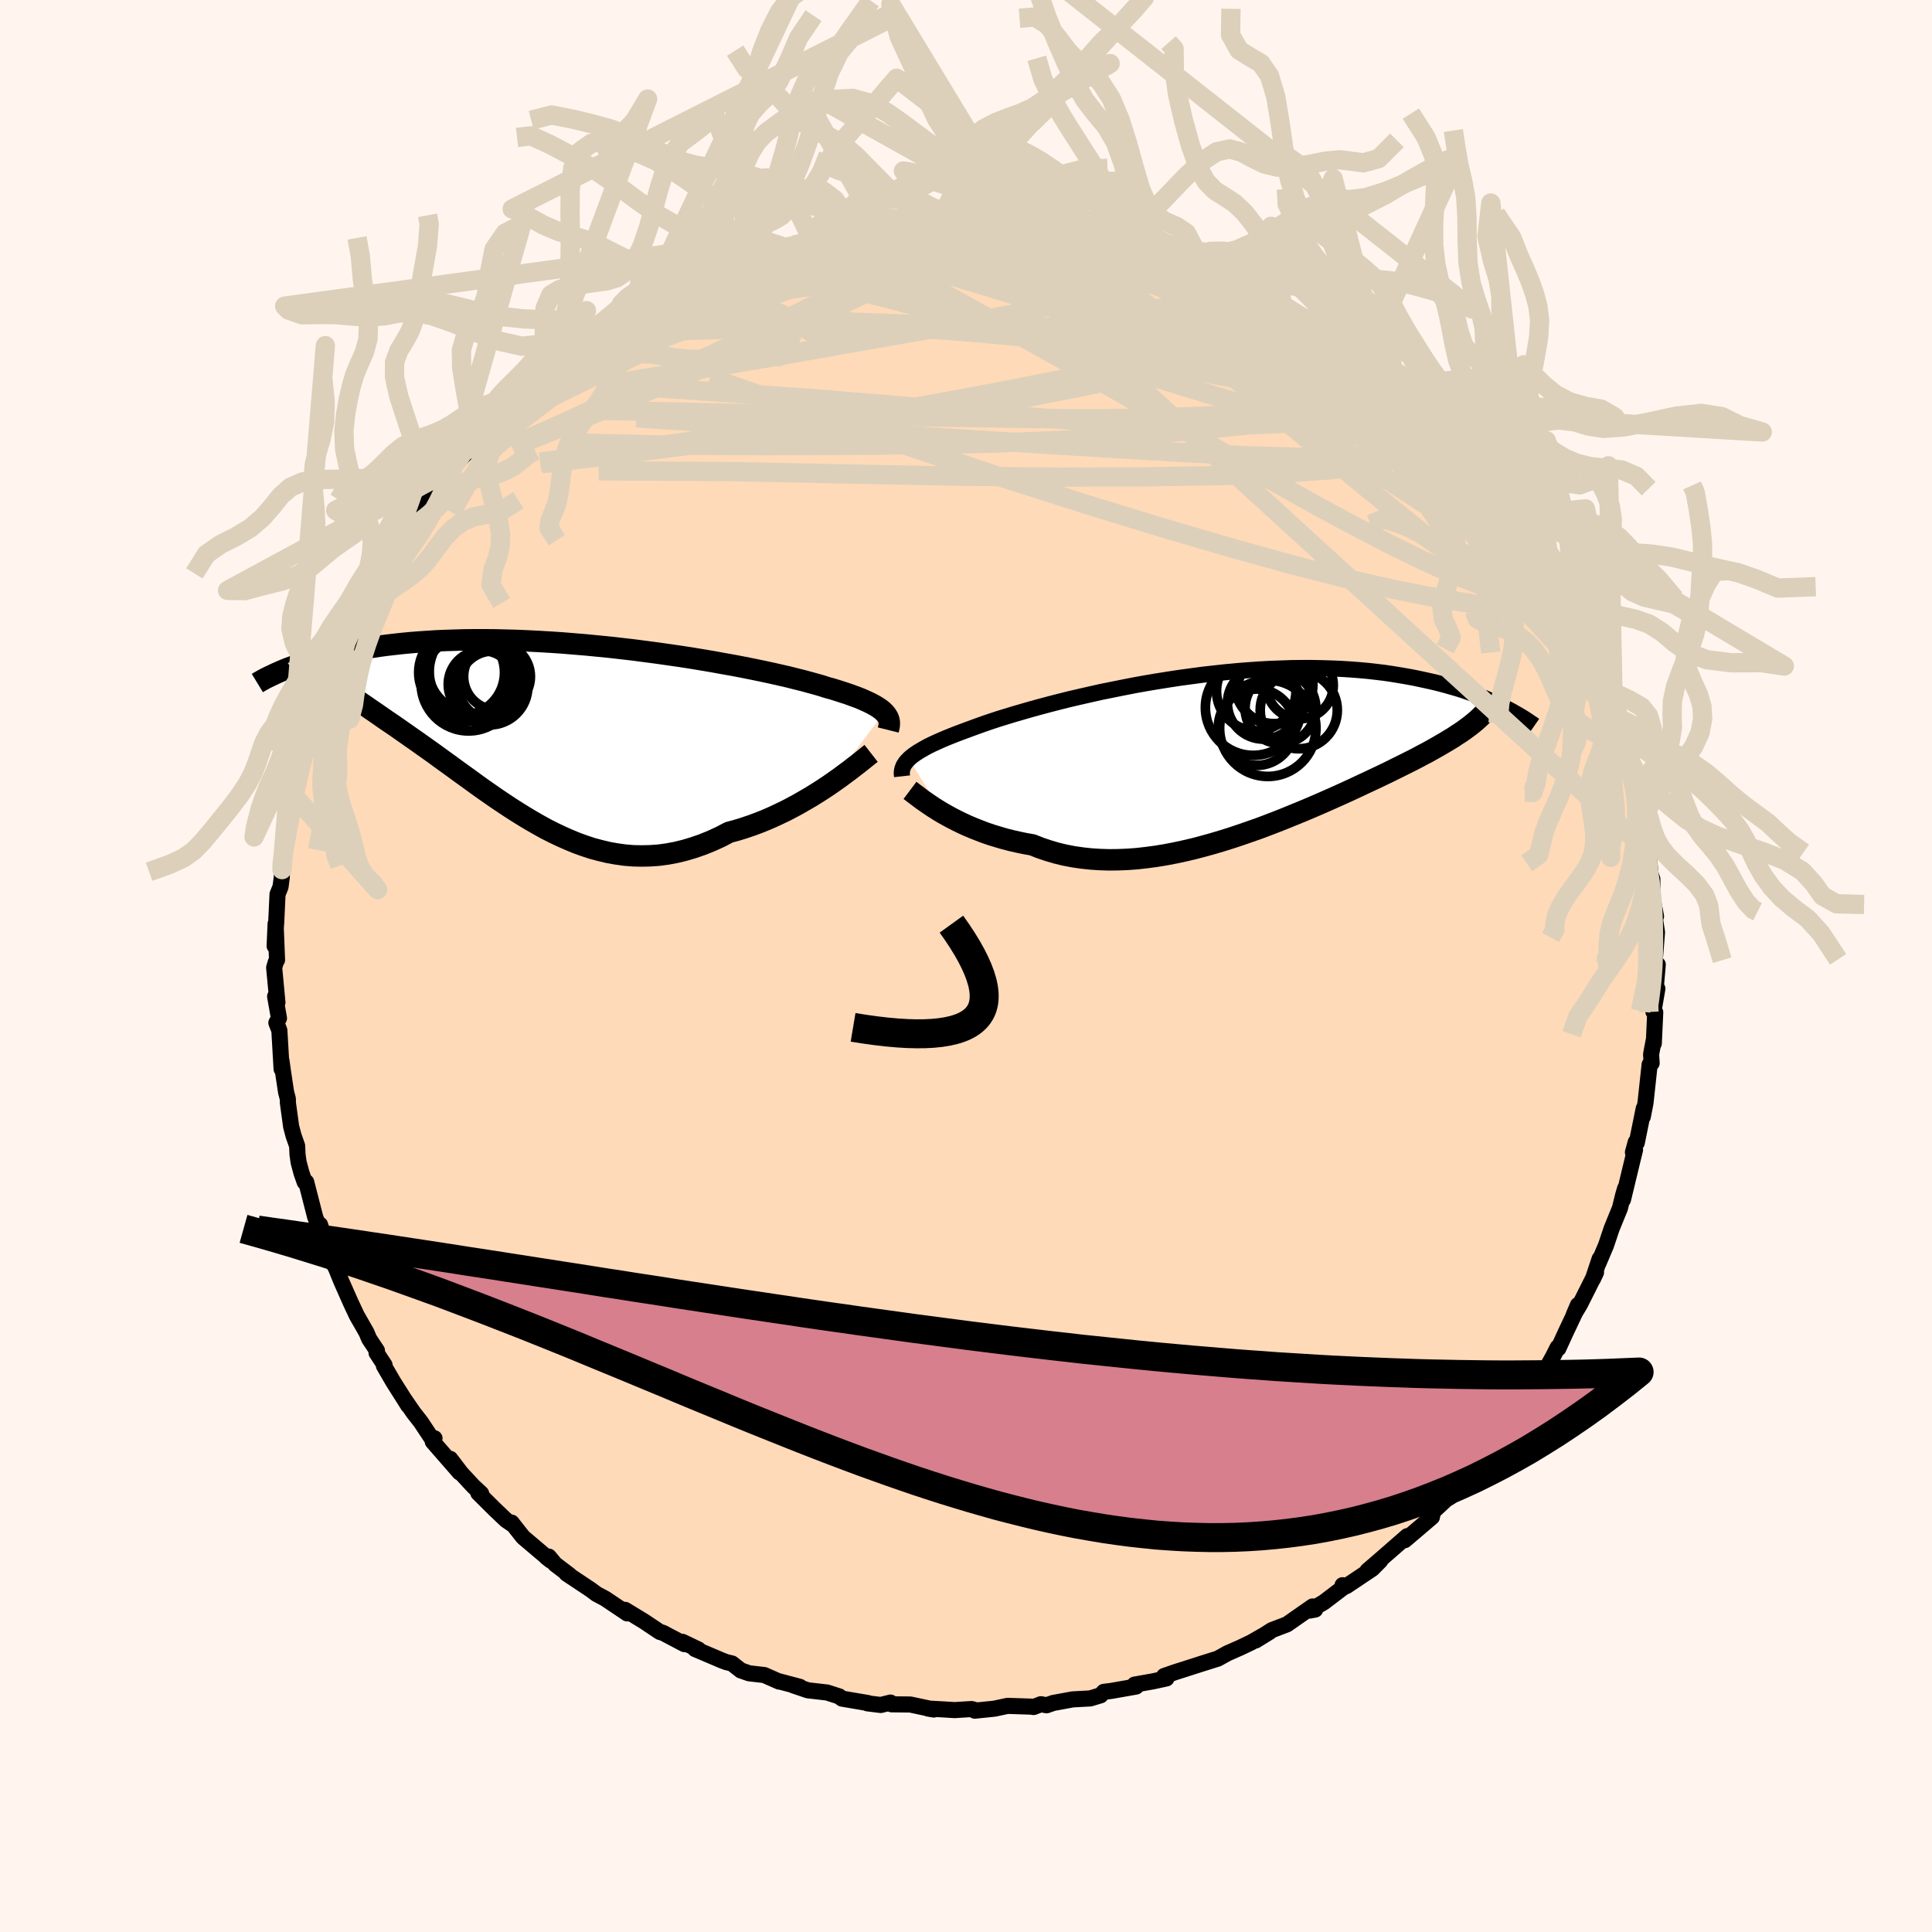 
  <svg viewBox="-100 -100 200 200" xmlns="http://www.w3.org/2000/svg" width="500" height="500" id="face-svg">
    <defs>
      <clipPath id="leftEyeClipPath">
        <polyline points="34.06,-1.9 33.88,-2.07 33.67,-2.24 33.42,-2.41 33.15,-2.58 32.84,-2.75 32.51,-2.92 32.14,-3.09 31.74,-3.27 31.32,-3.44 30.85,-3.61 30.36,-3.79 29.84,-3.96 29.29,-4.14 28.71,-4.32 28.09,-4.49 27.57,-4.66 26.98,-4.83 26.35,-5 25.66,-5.19 24.93,-5.37 24.14,-5.57 23.31,-5.76 22.43,-5.96 21.5,-6.16 20.54,-6.36 19.54,-6.56 18.5,-6.76 17.43,-6.95 16.33,-7.15 15.21,-7.34 14.06,-7.53 12.89,-7.71 11.71,-7.88 10.51,-8.05 9.3,-8.21 8.08,-8.37 6.86,-8.51 5.63,-8.65 4.41,-8.77 3.18,-8.89 1.97,-8.99 0.76,-9.09 -0.43,-9.17 -1.61,-9.24 -2.78,-9.3 -3.93,-9.35 -5.05,-9.38 -6.16,-9.41 -7.25,-9.42 -8.31,-9.42 -9.34,-9.41 -10.35,-9.38 -11.34,-9.35 -12.29,-9.31 -13.22,-9.25 -14.12,-9.19 -14.99,-9.12 -15.83,-9.04 -16.64,-8.95 -17.42,-8.86 -18.18,-8.76 -18.91,-8.65 -19.62,-8.54 -20.3,-8.43 -20.95,-8.31 -21.59,-8.19 -22.2,-8.07 -22.79,-7.94 -23.35,-7.81 -23.9,-7.67 -24.42,-7.53 -24.93,-7.39 -25.41,-7.25 -25.87,-7.1 -26.32,-6.96 -26.75,-6.81 -27.15,-6.66 -27.54,-6.52 -27.92,-6.37 -23.66,-5.42 -23.36,-5.19 -23.04,-4.95 -22.71,-4.71 -22.37,-4.47 -22.02,-4.22 -21.65,-3.97 -21.27,-3.7 -20.89,-3.44 -20.49,-3.16 -20.08,-2.88 -19.65,-2.59 -19.22,-2.29 -18.78,-1.99 -18.33,-1.68 -17.86,-1.35 -17.38,-1.02 -16.89,-0.69 -16.38,-0.34 -15.87,0.02 -15.34,0.39 -14.8,0.77 -14.24,1.16 -13.68,1.56 -13.1,1.97 -12.51,2.39 -11.91,2.83 -11.3,3.27 -10.68,3.72 -10.05,4.18 -9.41,4.64 -8.76,5.11 -8.1,5.59 -7.43,6.07 -6.74,6.55 -6.05,7.03 -5.35,7.5 -4.64,7.97 -3.92,8.43 -3.18,8.89 -2.44,9.33 -1.69,9.76 -0.93,10.18 -0.16,10.57 0.62,10.94 1.41,11.29 2.21,11.62 3.01,11.91 3.83,12.18 4.66,12.4 5.5,12.6 6.34,12.75 7.2,12.87 8.06,12.94 8.93,12.96 9.81,12.94 10.7,12.88 11.59,12.76 12.5,12.59 13.4,12.37 14.31,12.1 15.23,11.78 16.15,11.41 17.07,10.99 17.99,10.51 18.74,10.31 19.49,10.08 20.23,9.83 20.97,9.56 21.7,9.27 22.42,8.96 23.13,8.63 23.84,8.29 24.53,7.93 25.21,7.56 25.87,7.18 26.52,6.8 27.16,6.4 27.77,6.01 28.37,5.61" />
      </clipPath>
      <clipPath id="rightEyeClipPath">
        <polyline points="-33.35,0.76 -33.14,0.57 -32.91,0.39 -32.64,0.2 -32.35,0.01 -32.03,-0.18 -31.68,-0.38 -31.31,-0.58 -30.9,-0.78 -30.46,-0.98 -29.99,-1.19 -29.5,-1.4 -28.98,-1.61 -28.42,-1.83 -27.84,-2.05 -27.24,-2.27 -26.7,-2.47 -26.12,-2.68 -25.48,-2.91 -24.8,-3.14 -24.07,-3.38 -23.29,-3.62 -22.47,-3.87 -21.61,-4.12 -20.71,-4.38 -19.76,-4.64 -18.79,-4.9 -17.78,-5.16 -16.74,-5.42 -15.67,-5.67 -14.57,-5.92 -13.46,-6.17 -12.32,-6.4 -11.17,-6.63 -10,-6.86 -8.83,-7.07 -7.64,-7.27 -6.45,-7.46 -5.26,-7.64 -4.07,-7.8 -2.88,-7.96 -1.7,-8.09 -0.52,-8.22 0.65,-8.33 1.8,-8.42 2.95,-8.5 4.07,-8.56 5.18,-8.6 6.27,-8.64 7.34,-8.65 8.38,-8.65 9.41,-8.63 10.41,-8.6 11.38,-8.56 12.33,-8.5 13.25,-8.43 14.15,-8.35 15.02,-8.25 15.86,-8.15 16.67,-8.03 17.46,-7.9 18.23,-7.77 18.97,-7.63 19.68,-7.48 20.37,-7.33 21.04,-7.18 21.68,-7.02 22.31,-6.85 22.91,-6.68 23.49,-6.51 24.06,-6.33 24.6,-6.14 25.12,-5.96 25.62,-5.77 26.11,-5.57 26.57,-5.38 27.02,-5.19 27.45,-4.99 27.86,-4.79 28.26,-4.6 25.79,-3.57 25.54,-3.34 25.28,-3.11 25,-2.88 24.71,-2.65 24.4,-2.42 24.07,-2.18 23.72,-1.94 23.36,-1.71 22.99,-1.46 22.59,-1.22 22.18,-0.97 21.75,-0.72 21.3,-0.46 20.84,-0.2 20.36,0.07 19.86,0.33 19.34,0.61 18.8,0.89 18.24,1.17 17.66,1.46 17.05,1.76 16.43,2.07 15.79,2.38 15.12,2.7 14.44,3.02 13.73,3.35 13.01,3.69 12.26,4.04 11.49,4.39 10.71,4.74 9.9,5.1 9.08,5.46 8.24,5.82 7.39,6.18 6.51,6.54 5.63,6.9 4.72,7.26 3.81,7.61 2.88,7.96 1.94,8.29 0.99,8.62 0.03,8.94 -0.93,9.24 -1.9,9.53 -2.88,9.8 -3.86,10.06 -4.85,10.29 -5.83,10.5 -6.82,10.69 -7.8,10.85 -8.78,10.98 -9.75,11.09 -10.72,11.16 -11.69,11.2 -12.64,11.21 -13.58,11.18 -14.51,11.12 -15.43,11.02 -16.33,10.89 -17.21,10.72 -18.08,10.51 -18.93,10.26 -19.76,9.98 -20.57,9.66 -21.31,9.53 -22.03,9.38 -22.74,9.22 -23.44,9.04 -24.12,8.84 -24.78,8.64 -25.43,8.42 -26.06,8.18 -26.67,7.94 -27.26,7.69 -27.83,7.43 -28.38,7.16 -28.91,6.89 -29.42,6.61 -29.9,6.34" />
      </clipPath>
      <filter id="fuzzy">
        <feTurbulence id="turbulence" baseFrequency="0.05" numOctaves="3" type="noise" result="noise" />
        <feDisplacementMap in="SourceGraphic" in2="noise" scale="2" />
      </filter>
      <linearGradient id="rainbowGradient" x1="0%" y1="0%" x2="100%" y2="0%">
        <stop offset="0%" style="stop-color: rgb(220, 208, 186); stop-opacity: 1" />
        <stop offset="50%" style="stop-color: rgb(44, 34, 43); stop-opacity: 1" />
        <stop offset="100%" style="stop-color: rgb(50, 205, 50); stop-opacity: 1" />
      </linearGradient>
    </defs>
    <rect x="-100" y="-100" width="100%" height="100%" fill="rgb(255, 245, 238)" />
    <polyline id="faceContour" points="71.56,0.37 71.61,-0.15 71.38,2.53 71.57,2.35 71.16,4.73 71.35,4.8 71.2,8.02 71.19,7.71 70.92,9.15 70.98,10.05 70.77,10.2 70.34,14.18 70.06,15.61 70.16,14.75 69.44,18.3 69.33,18.23 69.04,19.29 69.26,19.02 69.01,20.04 68.01,24.19 68.23,23.03 68.03,23.71 67.7,25.06 66.84,27.17 66.26,28.9 65.47,30.77 65.59,30.32 64.89,32.42 65.22,31.72 63.57,35.01 62.92,36.09 63.35,35.09 63.11,35.75 62.07,37.95 61.32,39.59 61.25,39.48 60.76,40.45 59.81,42.16 59.59,42.21 58.58,43.79 57.78,45.28 57.04,46.06 55.73,48.19 55.42,48.57 54.13,50.33 54.34,50.06 52.84,51.67 52.86,51.84 53.13,51.59 51.54,53.17 50.15,54.95 49.37,55.43 49.63,55.29 48.34,56.49 48.23,57.05 45.42,59.44 45.68,59.02 45.21,59.43 42.93,61.42 41.56,62.6 42.88,61.57 42.06,62.4 39.37,64.2 38.98,64.1 39.17,64.25 37.04,65.87 35.56,66.73 36.15,66.62 35.88,66.3 33.23,68.15 31.66,68.75 29.99,69.82 31.43,68.93 29.53,70.02 28.4,70.56 27.06,71.15 26.07,71.7 25.72,71.81 24.38,72.23 22.2,72.93 21.75,73.07 20.51,73.5 20.75,73.75 19.37,74.05 17.45,74.39 17.61,74.59 15.06,75.04 14.27,75.14 13.93,75.5 12.87,75.82 11.04,75.92 9.03,76.29 8.34,76.53 7.75,76.42 7,76.71 6.75,76.67 4.3,76.59 2.95,76.88 0.91,77.09 0.85,76.99 0.57,76.92 -1.18,77.03 -2.3,76.96 -3.93,76.87 -3.33,76.97 -5.77,76.45 -7.7,76.43 -7.82,76.25 -8.82,76.5 -10.2,76.33 -10.14,76.3 -12.84,75.84 -13.13,75.61 -14.37,75.21 -16.37,74.98 -17.88,74.47 -17.2,74.62 -19.46,74.02 -19.34,74.08 -20.88,73.4 -22.45,73.22 -23.31,72.92 -24.23,72.2 -24.79,72.07 -25.27,71.89 -28.04,70.71 -27.69,70.76 -29.36,69.96 -29.15,70.2 -31.39,69.02 -31.69,68.94 -33.32,67.85 -35.29,66.65 -34.96,66.87 -35.07,67.02 -37.35,65.49 -38.25,65.01 -38.87,64.55 -41.35,62.9 -41.04,63.06 -42.54,61.92 -43.19,61.14 -43.45,61.19 -42.99,61.55 -45.85,59.13 -47.04,57.62 -46.99,57.78 -47.61,57.36 -48.79,56.24 -50.49,54.55 -50.19,54.61 -50.99,53.87 -52.27,52.49 -53.39,51.02 -52.42,52.43 -55.2,49.24 -55.02,48.89 -55.36,48.83 -56.44,47.2 -57.2,46.23 -58.1,44.92 -57.74,45.5 -59.29,43.05 -60.26,41.38 -60.19,41.31 -61.02,40.05 -60.98,39.81 -61.79,38.59 -62.06,37.94 -63.06,36.19 -63.69,34.85 -64.54,32.93 -64.68,32.61 -65.23,31.26 -65.78,30.28 -66.37,27.88 -66.17,28.92 -66.87,26.78 -67.04,26.85 -67.37,26 -68.3,22.37 -68.46,22.37 -68.79,21.43 -69.09,20.31 -69.2,19.52 -69.24,18.62 -69.61,17.57 -69.86,16.63 -70.2,14.15 -70.2,13.76 -70.39,13.03 -70.72,10.83 -70.86,9.82 -70.85,10.66 -71.08,6.67 -71.39,5.88 -71.12,5.41 -71.52,3.15 -71.28,3.77 -71.62,0.17 -71.45,-0.41 -71.32,-0.63 -71.47,-4.37 -71.57,-2.07 -71.4,-4.65 -71.27,-7.43 -70.96,-8.19 -70.83,-9.18 -70.81,-9.98 -70.89,-10.35 -70.71,-11.33 -70.45,-12.77 -70.63,-12.62 -69.61,-17.14 -69.48,-17.32 -69.28,-19.59 -69.46,-18.08 -69.18,-19.84 -68.38,-22.59 -68.27,-22.18 -68.43,-22.66 -67.76,-25.16 -67.45,-25.38 -66.81,-26.76 -66.12,-29 -66.1,-29.36 -66.09,-29.66 -64.87,-31.86 -64.62,-32.87 -64.71,-32.92 -63.46,-35.02 -62.81,-36.32 -63.19,-35.9 -61.74,-38.68 -61.1,-40.07 -61.21,-39.78 -59.28,-42.85 -59.7,-42.14 -58.47,-44.47 -58.65,-43.86 -57.86,-45.24 -57.74,-45.35 -56.07,-47.73 -54.9,-49.41 -55.24,-48.71 -53.16,-51.48 -53.14,-51.6 -54.12,-50.59 -51.39,-53.49 -51.73,-53.35 -50.07,-55.1 -50.78,-54.34 -49.46,-55.64 -47.96,-57.02 -47.9,-57.27 -46.9,-57.91 -46.78,-58.48 -44.87,-59.72 -43.18,-61.23 -43.68,-60.89 -41.33,-62.96 -40.32,-63.78 -38.75,-64.64 -38.62,-64.76 -37.9,-65.44 -38.2,-64.92 -35.31,-67.01 -36.01,-66.45 -34.92,-67.4 -34.59,-67.29 -33.21,-68.39 -31.28,-69.07 -30.2,-69.66 -30.27,-69.57 -27.78,-71.1 -26.25,-71.48 -27.38,-71.15 -24.25,-72.29 -24.46,-72.42 -22.89,-73.05 -21.69,-73.3 -21.08,-73.67 -20.41,-73.91 -18.77,-74.41 -18.24,-74.36 -17.77,-74.64 -15.94,-75.15 -14.85,-75.44 -14.07,-75.4 -12.15,-75.79 -12.42,-75.63 -11.96,-75.89 -9.94,-76.29 -7.53,-76.47 -6.01,-76.83 -6.04,-76.76 -4.25,-76.67 -2.47,-77.03 -2.46,-76.81 -2.56,-76.9 -0.53,-76.88 3.02,-76.92 1.61,-76.99 3.25,-76.96 4.35,-76.95 5.99,-76.81 6.27,-76.66 8.21,-76.34 8.68,-76.51 9.58,-76.27 10.62,-76.08 12.13,-75.94 13.42,-75.64 13.93,-75.67 16.47,-75.05 17.37,-74.5 16.98,-74.9 16.81,-74.81 20.44,-73.81 20.48,-73.76 21.89,-73.34 23.68,-72.69 23.82,-72.56 23.43,-72.77 27.07,-71.11 26.67,-71.6 29.06,-70.47 28.41,-70.48 32.08,-68.79 31.85,-68.89 32.69,-68.52 33.01,-68.45 34.86,-66.96 35.01,-67.07 37.2,-65.68 38.13,-65.37 39.27,-64.25 39.21,-64.13 40.25,-63.7 40.81,-63.21 42.66,-61.66 42.5,-61.78 43.16,-61.26 45.59,-59.19 45.8,-59.08 47.58,-57.36 47.43,-57.65 47.59,-57.37 49.07,-55.93 50.44,-54.35 50.18,-54.81 50.22,-54.88 51.9,-52.65 52.66,-52.21 54.03,-50.26 54.81,-49.01 55.02,-49 56.28,-47.61 55.88,-47.78 57.96,-45.13 57.65,-45.24 58.02,-44.94 59.19,-43.37 59.96,-41.92 60.75,-40.73 60.77,-40.22 60.51,-40.84 62.54,-37.36 62.91,-36.61 63.09,-36.57 64.5,-33.43 63.58,-34.88 64.56,-32.96 64.48,-32.91 65.78,-30.02 65.86,-29.4 67,-27.01 67.1,-26.97 67.26,-25.79 67.51,-24.74 67.97,-24.02 68.68,-21.46 69.01,-20 68.57,-21.31 69.63,-17.3 69.2,-19.54 70.01,-15.82 70.23,-13.96 70.36,-13.71 70.46,-12.91 70.6,-11.89 70.75,-10.81 70.84,-9.6 71.05,-9 71.06,-7.07 71.43,-5.15 71.18,-4.87 71.32,-4.89 71.53,-3.49 71.3,-0.54 71.56,0.37 71.61,-0.15" fill="rgb(255, 218, 185)" stroke="black" stroke-width="1.667" stroke-linejoin="round" filter="url(#fuzzy)" />
    <g transform="translate(27.44 -22.2)">
      <polyline id="rightCountour" points="-33.35,0.76 -33.14,0.57 -32.91,0.39 -32.64,0.2 -32.35,0.01 -32.03,-0.18 -31.68,-0.38 -31.31,-0.58 -30.9,-0.78 -30.46,-0.98 -29.99,-1.19 -29.5,-1.4 -28.98,-1.61 -28.42,-1.83 -27.84,-2.05 -27.24,-2.27 -26.7,-2.47 -26.12,-2.68 -25.48,-2.91 -24.8,-3.14 -24.07,-3.38 -23.29,-3.62 -22.47,-3.87 -21.61,-4.12 -20.71,-4.38 -19.76,-4.64 -18.79,-4.9 -17.78,-5.16 -16.74,-5.42 -15.67,-5.67 -14.57,-5.92 -13.46,-6.17 -12.32,-6.4 -11.17,-6.63 -10,-6.86 -8.83,-7.07 -7.64,-7.27 -6.45,-7.46 -5.26,-7.64 -4.07,-7.8 -2.88,-7.96 -1.7,-8.09 -0.52,-8.22 0.65,-8.33 1.8,-8.42 2.95,-8.5 4.07,-8.56 5.18,-8.6 6.27,-8.64 7.34,-8.65 8.38,-8.65 9.41,-8.63 10.41,-8.6 11.38,-8.56 12.33,-8.5 13.25,-8.43 14.15,-8.35 15.02,-8.25 15.86,-8.15 16.67,-8.03 17.46,-7.9 18.23,-7.77 18.97,-7.63 19.68,-7.48 20.37,-7.33 21.04,-7.18 21.68,-7.02 22.31,-6.85 22.91,-6.68 23.49,-6.51 24.06,-6.33 24.6,-6.14 25.12,-5.96 25.62,-5.77 26.11,-5.57 26.57,-5.38 27.02,-5.19 27.45,-4.99 27.86,-4.79 28.26,-4.6 25.79,-3.57 25.54,-3.34 25.28,-3.11 25,-2.88 24.71,-2.65 24.4,-2.42 24.07,-2.18 23.72,-1.94 23.36,-1.71 22.99,-1.46 22.59,-1.22 22.18,-0.97 21.75,-0.72 21.3,-0.46 20.84,-0.2 20.36,0.07 19.86,0.33 19.34,0.61 18.8,0.89 18.24,1.17 17.66,1.46 17.05,1.76 16.43,2.07 15.79,2.38 15.12,2.7 14.44,3.02 13.73,3.35 13.01,3.69 12.26,4.04 11.49,4.39 10.71,4.74 9.9,5.1 9.08,5.46 8.24,5.82 7.39,6.18 6.51,6.54 5.63,6.9 4.72,7.26 3.81,7.61 2.88,7.96 1.94,8.29 0.99,8.62 0.03,8.94 -0.93,9.24 -1.9,9.53 -2.88,9.8 -3.86,10.06 -4.85,10.29 -5.83,10.5 -6.82,10.69 -7.8,10.85 -8.78,10.98 -9.75,11.09 -10.72,11.16 -11.69,11.2 -12.64,11.21 -13.58,11.18 -14.51,11.12 -15.43,11.02 -16.33,10.89 -17.21,10.72 -18.08,10.51 -18.93,10.26 -19.76,9.98 -20.57,9.66 -21.31,9.53 -22.03,9.38 -22.74,9.22 -23.44,9.04 -24.12,8.84 -24.78,8.64 -25.43,8.42 -26.06,8.18 -26.67,7.94 -27.26,7.69 -27.83,7.43 -28.38,7.16 -28.91,6.89 -29.42,6.61 -29.9,6.34" fill="white" stroke="white" stroke-width="0" stroke-linejoin="round" filter="url(#fuzzy)" />
    </g>
    <g transform="translate(-42.52 -24.35)">
      <polyline id="leftCountour" points="34.06,-1.9 33.88,-2.07 33.67,-2.24 33.42,-2.41 33.15,-2.58 32.84,-2.75 32.51,-2.92 32.14,-3.09 31.74,-3.27 31.32,-3.44 30.85,-3.61 30.36,-3.79 29.84,-3.96 29.29,-4.14 28.71,-4.32 28.09,-4.49 27.57,-4.66 26.98,-4.83 26.35,-5 25.66,-5.19 24.93,-5.37 24.14,-5.57 23.31,-5.76 22.43,-5.96 21.5,-6.16 20.54,-6.36 19.54,-6.56 18.5,-6.76 17.43,-6.95 16.33,-7.15 15.21,-7.34 14.06,-7.53 12.89,-7.71 11.71,-7.88 10.51,-8.05 9.3,-8.21 8.08,-8.37 6.86,-8.51 5.63,-8.65 4.41,-8.77 3.18,-8.89 1.97,-8.99 0.76,-9.09 -0.43,-9.17 -1.61,-9.24 -2.78,-9.3 -3.93,-9.35 -5.05,-9.38 -6.16,-9.41 -7.25,-9.42 -8.31,-9.42 -9.34,-9.41 -10.35,-9.38 -11.34,-9.35 -12.29,-9.31 -13.22,-9.25 -14.12,-9.19 -14.99,-9.12 -15.83,-9.04 -16.64,-8.95 -17.42,-8.86 -18.18,-8.76 -18.91,-8.65 -19.62,-8.54 -20.3,-8.43 -20.95,-8.31 -21.59,-8.19 -22.2,-8.07 -22.79,-7.94 -23.35,-7.81 -23.9,-7.67 -24.42,-7.53 -24.93,-7.39 -25.41,-7.25 -25.87,-7.1 -26.32,-6.96 -26.75,-6.81 -27.15,-6.66 -27.54,-6.52 -27.92,-6.37 -23.66,-5.42 -23.36,-5.19 -23.04,-4.95 -22.71,-4.71 -22.37,-4.47 -22.02,-4.22 -21.65,-3.97 -21.27,-3.7 -20.89,-3.44 -20.49,-3.16 -20.08,-2.88 -19.65,-2.59 -19.22,-2.29 -18.78,-1.99 -18.33,-1.68 -17.86,-1.35 -17.38,-1.02 -16.89,-0.69 -16.38,-0.34 -15.87,0.02 -15.34,0.39 -14.8,0.77 -14.24,1.16 -13.68,1.56 -13.1,1.97 -12.51,2.39 -11.91,2.83 -11.3,3.27 -10.68,3.72 -10.05,4.18 -9.41,4.64 -8.76,5.11 -8.1,5.59 -7.43,6.07 -6.74,6.55 -6.05,7.03 -5.35,7.5 -4.64,7.97 -3.92,8.43 -3.18,8.89 -2.44,9.33 -1.69,9.76 -0.93,10.18 -0.16,10.57 0.62,10.94 1.41,11.29 2.21,11.62 3.01,11.91 3.83,12.18 4.66,12.4 5.5,12.6 6.34,12.75 7.2,12.87 8.06,12.94 8.93,12.96 9.81,12.94 10.7,12.88 11.59,12.76 12.5,12.59 13.4,12.37 14.31,12.1 15.23,11.78 16.15,11.41 17.07,10.99 17.99,10.51 18.74,10.31 19.49,10.08 20.23,9.83 20.97,9.56 21.7,9.27 22.42,8.96 23.13,8.63 23.84,8.29 24.53,7.93 25.21,7.56 25.87,7.18 26.52,6.8 27.16,6.4 27.77,6.01 28.37,5.61" fill="white" stroke="white" stroke-width="0" stroke-linejoin="round" filter="url(#fuzzy)" />
    </g>
    <g transform="translate(27.44 -22.2)">
      <polyline id="rightUpper" points="-34.06,2.56 -34.08,2.38 -34.09,2.2 -34.07,2.01 -34.04,1.84 -33.98,1.66 -33.91,1.48 -33.8,1.3 -33.68,1.12 -33.52,0.94 -33.35,0.76 -33.14,0.57 -32.91,0.39 -32.64,0.2 -32.35,0.01 -32.03,-0.18 -31.68,-0.38 -31.31,-0.58 -30.9,-0.78 -30.46,-0.98 -29.99,-1.19 -29.5,-1.4 -28.98,-1.61 -28.42,-1.83 -27.84,-2.05 -27.24,-2.27 -26.7,-2.47 -26.12,-2.68 -25.48,-2.91 -24.8,-3.14 -24.07,-3.38 -23.29,-3.62 -22.47,-3.87 -21.61,-4.12 -20.71,-4.38 -19.76,-4.64 -18.79,-4.9 -17.78,-5.16 -16.74,-5.42 -15.67,-5.67 -14.57,-5.92 -13.46,-6.17 -12.32,-6.4 -11.17,-6.63 -10,-6.86 -8.83,-7.07 -7.64,-7.27 -6.45,-7.46 -5.26,-7.64 -4.07,-7.8 -2.88,-7.96 -1.7,-8.09 -0.52,-8.22 0.65,-8.33 1.8,-8.42 2.95,-8.5 4.07,-8.56 5.18,-8.6 6.27,-8.64 7.34,-8.65 8.38,-8.65 9.41,-8.63 10.41,-8.6 11.38,-8.56 12.33,-8.5 13.25,-8.43 14.15,-8.35 15.02,-8.25 15.86,-8.15 16.67,-8.03 17.46,-7.9 18.23,-7.77 18.97,-7.63 19.68,-7.48 20.37,-7.33 21.04,-7.18 21.68,-7.02 22.31,-6.85 22.91,-6.68 23.49,-6.51 24.06,-6.33 24.6,-6.14 25.12,-5.96 25.62,-5.77 26.11,-5.57 26.57,-5.38 27.02,-5.19 27.45,-4.99 27.86,-4.79 28.26,-4.6 28.64,-4.4 29,-4.21 29.35,-4.01 29.69,-3.82 30.01,-3.63 30.32,-3.44 30.61,-3.25 30.89,-3.06 31.16,-2.88 31.42,-2.7" fill="none" stroke="black" stroke-width="1.667" stroke-linejoin="round" filter="url(#fuzzy)" />
      <polyline id="rightLower" points="-33.24,4.02 -33.04,4.17 -32.81,4.35 -32.54,4.55 -32.25,4.77 -31.93,5.01 -31.57,5.26 -31.19,5.52 -30.79,5.79 -30.36,6.06 -29.9,6.34 -29.42,6.61 -28.91,6.89 -28.38,7.16 -27.83,7.43 -27.26,7.69 -26.67,7.94 -26.06,8.18 -25.43,8.42 -24.78,8.64 -24.12,8.84 -23.44,9.04 -22.74,9.22 -22.03,9.38 -21.31,9.53 -20.57,9.66 -19.76,9.98 -18.93,10.26 -18.08,10.51 -17.21,10.72 -16.33,10.89 -15.43,11.02 -14.51,11.12 -13.58,11.18 -12.64,11.21 -11.69,11.2 -10.72,11.16 -9.75,11.09 -8.78,10.98 -7.8,10.85 -6.82,10.69 -5.83,10.5 -4.85,10.29 -3.86,10.06 -2.88,9.8 -1.9,9.53 -0.93,9.24 0.03,8.94 0.99,8.62 1.94,8.29 2.88,7.96 3.81,7.61 4.72,7.26 5.63,6.9 6.51,6.54 7.39,6.18 8.24,5.82 9.08,5.46 9.9,5.1 10.71,4.74 11.49,4.39 12.26,4.04 13.01,3.69 13.73,3.35 14.44,3.02 15.12,2.7 15.79,2.38 16.43,2.07 17.05,1.76 17.66,1.46 18.24,1.17 18.8,0.89 19.34,0.61 19.86,0.33 20.36,0.07 20.84,-0.2 21.3,-0.46 21.75,-0.72 22.18,-0.97 22.59,-1.22 22.99,-1.46 23.36,-1.71 23.72,-1.94 24.07,-2.18 24.4,-2.42 24.71,-2.65 25,-2.88 25.28,-3.11 25.54,-3.34 25.79,-3.57 26.02,-3.8 26.24,-4.02 26.44,-4.25 26.63,-4.48 26.81,-4.71 26.97,-4.94 27.12,-5.18 27.25,-5.41 27.37,-5.64 27.48,-5.88" fill="none" stroke="black" stroke-width="2.222" stroke-linejoin="round" filter="url(#fuzzy)" />
      <circle r="3.696" cx="4.397" cy="-6.494" stroke="black" fill="none" stroke-width="1.0" filter="url(#fuzzy)" clip-path="url(#rightEyeClipPath)" /><circle r="3.664" cx="5.112" cy="-4.494" stroke="black" fill="none" stroke-width="1.0" filter="url(#fuzzy)" clip-path="url(#rightEyeClipPath)" /><circle r="3.46" cx="7.122" cy="-6.854" stroke="black" fill="none" stroke-width="1.0" filter="url(#fuzzy)" clip-path="url(#rightEyeClipPath)" /><circle r="3.954" cx="2.637" cy="-2.519" stroke="black" fill="none" stroke-width="1.0" filter="url(#fuzzy)" clip-path="url(#rightEyeClipPath)" /><circle r="4.03" cx="4.442" cy="-6.919" stroke="black" fill="none" stroke-width="1.0" filter="url(#fuzzy)" clip-path="url(#rightEyeClipPath)" /><circle r="3.992" cx="7.007" cy="-4.279" stroke="black" fill="none" stroke-width="1.0" filter="url(#fuzzy)" clip-path="url(#rightEyeClipPath)" /><circle r="3.722" cx="3.347" cy="-5.009" stroke="black" fill="none" stroke-width="1.0" filter="url(#fuzzy)" clip-path="url(#rightEyeClipPath)" /><circle r="4.944" cx="2.287" cy="-4.549" stroke="black" fill="none" stroke-width="1.0" filter="url(#fuzzy)" clip-path="url(#rightEyeClipPath)" /><circle r="4.986" cx="3.802" cy="-2.409" stroke="black" fill="none" stroke-width="1.0" filter="url(#fuzzy)" clip-path="url(#rightEyeClipPath)" /><circle r="4.114" cx="2.607" cy="-6.269" stroke="black" fill="none" stroke-width="1.0" filter="url(#fuzzy)" clip-path="url(#rightEyeClipPath)" />
      </g>
    <g transform="translate(-42.52 -24.35)">
      <polyline id="leftUpper" points="34.47,-0.08 34.52,-0.28 34.56,-0.47 34.58,-0.66 34.58,-0.85 34.56,-1.03 34.51,-1.21 34.44,-1.38 34.34,-1.55 34.21,-1.73 34.06,-1.9 33.88,-2.07 33.67,-2.24 33.42,-2.41 33.15,-2.58 32.84,-2.75 32.51,-2.92 32.14,-3.09 31.74,-3.27 31.32,-3.44 30.85,-3.61 30.36,-3.79 29.84,-3.96 29.29,-4.14 28.71,-4.32 28.09,-4.49 27.57,-4.66 26.98,-4.83 26.35,-5 25.66,-5.19 24.93,-5.37 24.14,-5.57 23.31,-5.76 22.43,-5.96 21.5,-6.16 20.54,-6.36 19.54,-6.56 18.5,-6.76 17.43,-6.95 16.33,-7.15 15.21,-7.34 14.06,-7.53 12.89,-7.71 11.71,-7.88 10.51,-8.05 9.3,-8.21 8.08,-8.37 6.86,-8.51 5.63,-8.65 4.41,-8.77 3.18,-8.89 1.97,-8.99 0.76,-9.09 -0.43,-9.17 -1.61,-9.24 -2.78,-9.3 -3.93,-9.35 -5.05,-9.38 -6.16,-9.41 -7.25,-9.42 -8.31,-9.42 -9.34,-9.41 -10.35,-9.38 -11.34,-9.35 -12.29,-9.31 -13.22,-9.25 -14.12,-9.19 -14.99,-9.12 -15.83,-9.04 -16.64,-8.95 -17.42,-8.86 -18.18,-8.76 -18.91,-8.65 -19.62,-8.54 -20.3,-8.43 -20.95,-8.31 -21.59,-8.19 -22.2,-8.07 -22.79,-7.94 -23.35,-7.81 -23.9,-7.67 -24.42,-7.53 -24.93,-7.39 -25.41,-7.25 -25.87,-7.1 -26.32,-6.96 -26.75,-6.81 -27.15,-6.66 -27.54,-6.52 -27.92,-6.37 -28.28,-6.22 -28.62,-6.07 -28.94,-5.93 -29.25,-5.78 -29.55,-5.64 -29.84,-5.5 -30.11,-5.36 -30.36,-5.22 -30.61,-5.08 -30.84,-4.94" fill="none" stroke="black" stroke-width="2.222" stroke-linejoin="round" filter="url(#fuzzy)" />
      <polyline id="leftLower" points="32.7,2.34 32.43,2.55 32.12,2.8 31.77,3.08 31.38,3.39 30.95,3.72 30.49,4.08 30,4.44 29.48,4.83 28.94,5.21 28.37,5.61 27.77,6.01 27.16,6.4 26.52,6.8 25.87,7.18 25.21,7.56 24.53,7.93 23.84,8.29 23.13,8.63 22.42,8.96 21.7,9.27 20.97,9.56 20.23,9.83 19.49,10.08 18.74,10.31 17.99,10.51 17.07,10.99 16.15,11.41 15.23,11.78 14.31,12.1 13.4,12.37 12.5,12.59 11.59,12.76 10.7,12.88 9.81,12.94 8.93,12.96 8.06,12.94 7.2,12.87 6.34,12.75 5.5,12.6 4.66,12.4 3.83,12.18 3.01,11.91 2.21,11.62 1.41,11.29 0.62,10.94 -0.16,10.57 -0.93,10.18 -1.69,9.76 -2.44,9.33 -3.18,8.89 -3.92,8.43 -4.64,7.97 -5.35,7.5 -6.05,7.03 -6.74,6.55 -7.43,6.07 -8.1,5.59 -8.76,5.11 -9.41,4.64 -10.05,4.18 -10.68,3.72 -11.3,3.27 -11.91,2.83 -12.51,2.39 -13.1,1.97 -13.68,1.56 -14.24,1.16 -14.8,0.77 -15.34,0.39 -15.87,0.02 -16.38,-0.34 -16.89,-0.69 -17.38,-1.02 -17.86,-1.35 -18.33,-1.68 -18.78,-1.99 -19.22,-2.29 -19.65,-2.59 -20.08,-2.88 -20.49,-3.16 -20.89,-3.44 -21.27,-3.7 -21.65,-3.97 -22.02,-4.22 -22.37,-4.47 -22.71,-4.71 -23.04,-4.95 -23.36,-5.19 -23.66,-5.42 -23.95,-5.65 -24.23,-5.88 -24.5,-6.1 -24.76,-6.32 -25,-6.54 -25.23,-6.76 -25.45,-6.97 -25.66,-7.18 -25.86,-7.4 -26.05,-7.61" fill="none" stroke="black" stroke-width="2.222" stroke-linejoin="round" filter="url(#fuzzy)" />
      <circle r="3.578" cx="-6.45" cy="-4.68" stroke="black" fill="none" stroke-width="1.0" filter="url(#fuzzy)" clip-path="url(#leftEyeClipPath)" /><circle r="4.818" cx="-8.225" cy="-6.135" stroke="black" fill="none" stroke-width="1.0" filter="url(#fuzzy)" clip-path="url(#leftEyeClipPath)" /><circle r="4.876" cx="-8.3" cy="-6.16" stroke="black" fill="none" stroke-width="1.0" filter="url(#fuzzy)" clip-path="url(#leftEyeClipPath)" /><circle r="3.494" cx="-7.585" cy="-4.81" stroke="black" fill="none" stroke-width="1.0" filter="url(#fuzzy)" clip-path="url(#leftEyeClipPath)" /><circle r="4.444" cx="-9.695" cy="-6.035" stroke="black" fill="none" stroke-width="1.0" filter="url(#fuzzy)" clip-path="url(#leftEyeClipPath)" /><circle r="4.53" cx="-9.25" cy="-5.48" stroke="black" fill="none" stroke-width="1.0" filter="url(#fuzzy)" clip-path="url(#leftEyeClipPath)" /><circle r="4.798" cx="-8.42" cy="-6.585" stroke="black" fill="none" stroke-width="1.0" filter="url(#fuzzy)" clip-path="url(#leftEyeClipPath)" /><circle r="3.974" cx="-6.81" cy="-4.58" stroke="black" fill="none" stroke-width="1.0" filter="url(#fuzzy)" clip-path="url(#leftEyeClipPath)" /><circle r="4.906" cx="-8.975" cy="-4.89" stroke="black" fill="none" stroke-width="1.0" filter="url(#fuzzy)" clip-path="url(#leftEyeClipPath)" /><circle r="3.458" cx="-6.03" cy="-5.615" stroke="black" fill="none" stroke-width="1.0" filter="url(#fuzzy)" clip-path="url(#leftEyeClipPath)" />
    </g>
    <g id="hairs">
      <polyline points="42.5,-61.78 43.41,-60.96 44.18,-60.09 44.46,-59.46 44.2,-59.08 43.42,-58.89 42.19,-58.84 40.51,-58.92 38.38,-59.15 35.76,-59.51 32.64,-60.01 29,-60.63 24.81,-61.38 20.03,-62.3 14.62,-63.44 8.53,-64.85 1.74,-66.54 -5.72,-68.46 -13.87,-70.6" fill="none" stroke="rgb(220, 208, 186)" stroke-width="2" stroke-linejoin="round" filter="url(#fuzzy)" /><polyline points="49.07,-55.93 49.59,-55.08 49.17,-54.76 48.22,-54.38 46.8,-53.88 44.8,-53.36 42.08,-52.93 38.57,-52.7 34.22,-52.67 29.01,-52.83 22.91,-53.13 15.88,-53.54 7.89,-54.03 -1.09,-54.6 -11.05,-55.24 -22.05,-55.94 -34.12,-56.75" fill="none" stroke="rgb(220, 208, 186)" stroke-width="2" stroke-linejoin="round" filter="url(#fuzzy)" /><polyline points="8.68,-76.51 9.6,-76.3 10.61,-76.12 11.61,-75.94 12.5,-75.76 13.21,-75.56 13.66,-75.38 13.83,-75.21 13.72,-75.07 13.35,-74.93 12.7,-74.79 11.74,-74.66 10.38,-74.53 8.58,-74.42 6.35,-74.35 3.7,-74.32 0.64,-74.33 -2.9,-74.39 -7.05,-74.5 -11.95,-74.61" fill="none" stroke="rgb(220, 208, 186)" stroke-width="2" stroke-linejoin="round" filter="url(#fuzzy)" /><polyline points="-17.77,-74.64 -16.14,-74.97 -14.53,-75.03 -12.82,-74.91 -10.94,-74.66 -8.83,-74.33 -6.42,-73.91 -3.73,-73.42 -0.81,-72.85 2.24,-72.19 5.35,-71.46 8.48,-70.66 11.61,-69.83 14.76,-68.96 17.94,-68.06 21.17,-67.14 24.43,-66.18 27.67,-65.19 30.86,-64.2 33.97,-63.21 37.03,-62.2 40,-61.19 42.81,-60.23" fill="none" stroke="rgb(220, 208, 186)" stroke-width="2" stroke-linejoin="round" filter="url(#fuzzy)" /><polyline points="-37.9,-65.44 -37.26,-65.61 -35.96,-66.15 -34.49,-66.65 -32.79,-67.12 -30.79,-67.6 -28.49,-68.11 -25.95,-68.64 -23.22,-69.16 -20.38,-69.67 -17.46,-70.15 -14.5,-70.61 -11.53,-71.05 -8.56,-71.47 -5.61,-71.88 -2.69,-72.26 0.2,-72.62 3.04,-72.95 5.8,-73.26 8.43,-73.56 10.85,-73.86 12.97,-74.21 14.82,-74.6" fill="none" stroke="rgb(220, 208, 186)" stroke-width="2" stroke-linejoin="round" filter="url(#fuzzy)" /><polyline points="43.16,-61.26 44.7,-59.85 45.33,-59.01 45.37,-58.43 44.96,-57.98 44.15,-57.59 42.97,-57.24 41.37,-56.93 39.35,-56.68 36.89,-56.45 34.01,-56.24 30.68,-56.07 26.88,-55.96 22.56,-55.97 17.69,-56.12 12.25,-56.42 6.24,-56.86 -0.36,-57.42 -7.62,-58.06 -15.6,-58.72 -24.36,-59.33 -33.76,-59.97" fill="none" stroke="rgb(220, 208, 186)" stroke-width="2" stroke-linejoin="round" filter="url(#fuzzy)" /><polyline points="-26.25,-71.48 -26.12,-71.58 -25.05,-72.02 -23.82,-72.5 -22.59,-72.94 -21.38,-73.36 -20.21,-73.73 -19.09,-74.08 -18.04,-74.39 -17.06,-74.66 -16.17,-74.91 -15.38,-75.11 -14.72,-75.28 -14.21,-75.39 -13.9,-75.46 -13.8,-75.47 -13.92,-75.42 -14.25,-75.31 -14.82,-75.14 -15.68,-74.9 -16.88,-74.56 -18.46,-74.13 -20.4,-73.62" fill="none" stroke="rgb(220, 208, 186)" stroke-width="2" stroke-linejoin="round" filter="url(#fuzzy)" /><polyline points="50.22,-54.88 51.43,-53.32 52.12,-52.3 52.38,-51.6 52.19,-51.25 51.54,-51.25 50.44,-51.55 48.87,-52.14 46.83,-53.01 44.29,-54.19 41.23,-55.68 37.63,-57.5 33.45,-59.68 28.61,-62.27 23.07,-65.31 16.76,-68.8 9.66,-72.67" fill="none" stroke="rgb(220, 208, 186)" stroke-width="2" stroke-linejoin="round" filter="url(#fuzzy)" /><polyline points="42.5,-61.78 43.37,-60.93 44.02,-59.97 44.12,-59.17 43.61,-58.55 42.57,-58.05 41.04,-57.6 39.02,-57.19 36.52,-56.81 33.49,-56.45 29.92,-56.08 25.8,-55.67 21.1,-55.23 15.79,-54.8 9.83,-54.42 3.2,-54.14 -4.09,-53.97 -12.05,-53.89 -20.7,-53.87 -30.07,-53.9 -40.06,-54.14" fill="none" stroke="rgb(220, 208, 186)" stroke-width="2" stroke-linejoin="round" filter="url(#fuzzy)" /><polyline points="39.21,-64.13 40.04,-63.68 40.69,-63.17 41.1,-62.73 41.26,-62.4 41.16,-62.19 40.76,-62.12 39.99,-62.26 38.74,-62.66 36.95,-63.35 34.59,-64.33 31.65,-65.58 28.11,-67.12 23.95,-68.99 19.17,-71.2 13.89,-73.67" fill="none" stroke="rgb(220, 208, 186)" stroke-width="2" stroke-linejoin="round" filter="url(#fuzzy)" /><polyline points="-4.25,-76.67 -2.99,-76.81 -1.93,-76.73 -0.51,-76.56 1.29,-76.34 3.28,-76.06 5.33,-75.74 7.41,-75.37 9.5,-74.96 11.58,-74.53 13.63,-74.09 15.62,-73.65 17.53,-73.23 19.34,-72.83 21.06,-72.45 22.62,-72.1 23.96,-71.83 25,-71.66 25.76,-71.57 26.31,-71.49" fill="none" stroke="rgb(220, 208, 186)" stroke-width="2" stroke-linejoin="round" filter="url(#fuzzy)" /><polyline points="-12.15,-75.79 -11.95,-75.78 -10.83,-75.93 -9.13,-76.14 -7.24,-76.32 -5.38,-76.46 -3.67,-76.56 -2.11,-76.62 -0.71,-76.66 0.54,-76.69 1.65,-76.72 2.59,-76.75 3.31,-76.79 3.69,-76.85 3.68,-76.9 3.31,-76.94 2.86,-76.95" fill="none" stroke="rgb(220, 208, 186)" stroke-width="2" stroke-linejoin="round" filter="url(#fuzzy)" /><polyline points="5.99,-76.81 6.78,-76.59 8.01,-76.3 9.38,-75.94 10.91,-75.48 12.59,-74.94 14.41,-74.32 16.32,-73.64 18.26,-72.92 20.18,-72.16 22.08,-71.38 23.95,-70.58 25.82,-69.76 27.68,-68.94 29.51,-68.13 31.27,-67.35 32.91,-66.62 34.38,-65.98 35.66,-65.43 36.77,-64.98 37.72,-64.62 38.48,-64.35 39.02,-64.2 39.28,-64.15" fill="none" stroke="rgb(220, 208, 186)" stroke-width="2" stroke-linejoin="round" filter="url(#fuzzy)" /><polyline points="-15.94,-75.15 -14.85,-75.33 -13.6,-75.43 -12.25,-75.5 -10.76,-75.56 -9.03,-75.63 -7.09,-75.69 -5.03,-75.74 -2.95,-75.76 -0.93,-75.75 1,-75.72 2.83,-75.66 4.58,-75.6 6.25,-75.53 7.84,-75.47 9.29,-75.43 10.58,-75.4 11.66,-75.38 12.57,-75.38 13.32,-75.36 13.89,-75.36 14.13,-75.42 13.87,-75.56" fill="none" stroke="rgb(220, 208, 186)" stroke-width="2" stroke-linejoin="round" filter="url(#fuzzy)" /><polyline points="12.13,-75.94 13.29,-75.7 14.55,-75.4 15.79,-75.08 16.89,-74.76 17.9,-74.47 18.9,-74.18 19.9,-73.87 20.86,-73.58 21.69,-73.32 22.31,-73.11 22.7,-72.96 22.83,-72.88 22.72,-72.87 22.36,-72.94 21.75,-73.09 20.82,-73.33 19.46,-73.72 17.54,-74.3 15.07,-75.05" fill="none" stroke="rgb(220, 208, 186)" stroke-width="2" stroke-linejoin="round" filter="url(#fuzzy)" /><polyline points="31.85,-68.89 32.44,-68.53 32.84,-68.02 33.05,-67.4 32.99,-66.72 32.57,-66.03 31.69,-65.34 30.32,-64.67 28.44,-63.98 26.06,-63.27 23.2,-62.51 19.87,-61.69 16.06,-60.82 11.75,-59.91 6.92,-58.97 1.53,-58.01 -4.45,-57.07 -11.06,-56.15 -18.3,-55.22 -26.16,-54.23 -34.71,-53.12 -43.93,-51.99" fill="none" stroke="rgb(220, 208, 186)" stroke-width="2" stroke-linejoin="round" filter="url(#fuzzy)" /><polyline points="62.91,-36.61 63.21,-36 63.27,-35.39 62.98,-35.15 62.42,-35.13 61.62,-35.29 60.52,-35.66 59.05,-36.36 57.16,-37.49 54.79,-39.09 51.96,-41.18 48.66,-43.72 44.88,-46.73 40.57,-50.23 35.65,-54.28 30.08,-58.92 23.87,-64.14 17.01,-69.94" fill="none" stroke="rgb(220, 208, 186)" stroke-width="2" stroke-linejoin="round" filter="url(#fuzzy)" /><polyline points="57.96,-45.13 57.9,-45.04 58.16,-44.55 58.47,-43.89 58.64,-43.3 58.59,-42.88 58.32,-42.65 57.84,-42.57 57.16,-42.65 56.24,-42.93 55.03,-43.44 53.5,-44.22 51.66,-45.26 49.52,-46.56 47.08,-48.09 44.34,-49.87 41.23,-51.94 37.73,-54.34 33.77,-57.11 29.36,-60.26 24.53,-63.79 19.34,-67.66 13.86,-71.86" fill="none" stroke="rgb(220, 208, 186)" stroke-width="2" stroke-linejoin="round" filter="url(#fuzzy)" /><polyline points="-37.9,-65.44 -37.33,-65.63 -36.25,-66.24 -35.14,-66.84 -33.95,-67.43 -32.6,-68.06 -31.09,-68.74 -29.49,-69.43 -27.84,-70.13 -26.22,-70.82 -24.66,-71.47 -23.21,-72.07 -21.88,-72.62 -20.7,-73.11 -19.66,-73.54 -18.78,-73.92 -18.05,-74.23 -17.48,-74.47 -17.12,-74.65 -17,-74.74 -17.13,-74.75 -17.5,-74.67 -18.09,-74.52 -18.94,-74.31" fill="none" stroke="rgb(220, 208, 186)" stroke-width="2" stroke-linejoin="round" filter="url(#fuzzy)" /><polyline points="-15.94,-75.15 -14.71,-75.24 -13.01,-75.07 -10.92,-74.72 -8.42,-74.21 -5.43,-73.57 -1.95,-72.8 1.9,-71.91 5.98,-70.91 10.2,-69.81 14.52,-68.59 18.93,-67.27 23.44,-65.84 28.05,-64.34 32.74,-62.83 37.5,-61.31 42.37,-59.6" fill="none" stroke="rgb(220, 208, 186)" stroke-width="2" stroke-linejoin="round" filter="url(#fuzzy)" /><polyline points="-40.32,-63.78 -39.15,-64.41 -38.2,-64.88 -37.12,-65.36 -35.82,-65.91 -34.32,-66.51 -32.67,-67.15 -30.88,-67.82 -28.96,-68.52 -26.91,-69.24 -24.78,-69.97 -22.6,-70.71 -20.43,-71.44 -18.3,-72.13 -16.26,-72.8 -14.32,-73.42 -12.49,-74 -10.81,-74.54 -9.3,-75.02 -7.99,-75.44 -6.91,-75.81 -6.02,-76.14 -5.18,-76.42 -4.41,-76.63" fill="none" stroke="rgb(220, 208, 186)" stroke-width="2" stroke-linejoin="round" filter="url(#fuzzy)" /><polyline points="-18.77,-74.41 -17.91,-74.37 -16.22,-74.29 -13.83,-74.04 -10.93,-73.59 -7.63,-72.96 -3.99,-72.17 -0.02,-71.26 4.32,-70.26 9.04,-69.14 14.08,-67.91 19.31,-66.57 24.62,-65.14 29.98,-63.63 35.41,-62.01 40.85,-60.33" fill="none" stroke="rgb(220, 208, 186)" stroke-width="2" stroke-linejoin="round" filter="url(#fuzzy)" /><polyline points="-7.53,-76.47 -6.39,-76.67 -5.3,-76.73 -4.09,-76.76 -2.87,-76.77 -1.65,-76.78 -0.4,-76.78 0.86,-76.79 2.08,-76.79 3.2,-76.78 4.18,-76.77 5,-76.74 5.64,-76.71 6.08,-76.68 6.28,-76.66 6.22,-76.64 5.89,-76.63 5.26,-76.63 4.26,-76.63 2.84,-76.64 1.05,-76.68 -0.8,-76.79" fill="none" stroke="rgb(220, 208, 186)" stroke-width="2" stroke-linejoin="round" filter="url(#fuzzy)" /><polyline points="-6.04,-76.76 -4.42,-76.77 -3.13,-76.81 -1.96,-76.81 -0.69,-76.78 0.72,-76.76 2.18,-76.72 3.57,-76.69 4.84,-76.64 5.97,-76.58 6.94,-76.52 7.72,-76.46 8.3,-76.41 8.66,-76.38 8.77,-76.37 8.6,-76.39 8.13,-76.44 7.28,-76.53 5.99,-76.66 4.15,-76.81" fill="none" stroke="rgb(220, 208, 186)" stroke-width="2" stroke-linejoin="round" filter="url(#fuzzy)" /><polyline points="-21.08,-73.67 -20.14,-73.95 -18.97,-74.22 -17.71,-74.47 -16.34,-74.73 -14.87,-75 -13.35,-75.24 -11.84,-75.46 -10.36,-75.67 -8.9,-75.87 -7.46,-76.06 -6.05,-76.26 -4.73,-76.44 -3.55,-76.6 -2.59,-76.72 -1.91,-76.8 -1.55,-76.85 -1.5,-76.88 -1.71,-76.88 -2.11,-76.87 -2.75,-76.85 -3.95,-76.79" fill="none" stroke="rgb(220, 208, 186)" stroke-width="2" stroke-linejoin="round" filter="url(#fuzzy)" /><polyline points="40.81,-63.21 41.89,-62.23 42.35,-61.59 42.63,-60.92 42.69,-60.22 42.4,-59.59 41.7,-59.06 40.58,-58.61 39.05,-58.24 37.13,-57.91 34.82,-57.63 32.14,-57.38 29.06,-57.17 25.6,-56.97 21.73,-56.81 17.41,-56.69 12.59,-56.65 7.22,-56.67 1.25,-56.76 -5.32,-56.87 -12.5,-56.99 -20.28,-57.14 -28.69,-57.32 -37.7,-57.52" fill="none" stroke="rgb(220, 208, 186)" stroke-width="2" stroke-linejoin="round" filter="url(#fuzzy)" /><polyline points="32.08,-68.79 32.19,-68.74 32.68,-68.47 33.38,-68.05 34.15,-67.57 34.89,-67.08 35.51,-66.65 35.92,-66.32 36.07,-66.12 35.94,-66.04 35.53,-66.1 34.84,-66.29 33.85,-66.61 32.55,-67.06 30.95,-67.67 29.04,-68.43 26.75,-69.4 23.97,-70.63 20.56,-72.16 16.57,-73.95" fill="none" stroke="rgb(220, 208, 186)" stroke-width="2" stroke-linejoin="round" filter="url(#fuzzy)" /><polyline points="29.06,-70.47 29.6,-70.03 30.84,-69.36 31.99,-68.74 33.04,-68.15 34.08,-67.53 35.14,-66.87 36.2,-66.21 37.2,-65.59 38.08,-65.03 38.79,-64.57 39.31,-64.21 39.64,-63.98 39.76,-63.87 39.66,-63.9 39.3,-64.1 38.66,-64.47 37.74,-65.02 36.56,-65.77 35.15,-66.69 33.57,-67.73" fill="none" stroke="rgb(220, 208, 186)" stroke-width="2" stroke-linejoin="round" filter="url(#fuzzy)" /><polyline points="-2.47,-77.03 -2.38,-76.89 -1.87,-76.79 -1.15,-76.66 -0.6,-76.46 -0.39,-76.16 -0.54,-75.75 -1.04,-75.19 -1.89,-74.49 -3.11,-73.65 -4.73,-72.66 -6.76,-71.53 -9.2,-70.25 -12.07,-68.83 -15.38,-67.24 -19.15,-65.49 -23.43,-63.57 -28.25,-61.48 -33.69,-59.17 -39.82,-56.61 -46.57,-53.85" fill="none" stroke="rgb(220, 208, 186)" stroke-width="2" stroke-linejoin="round" filter="url(#fuzzy)" /><polyline points="42.66,-61.66 42.77,-61.52 43.2,-61.01 43.55,-60.46 43.52,-60.08 43,-59.94 41.97,-60.05 40.46,-60.37 38.47,-60.89 35.95,-61.62 32.86,-62.57 29.19,-63.76 24.94,-65.16 20.13,-66.79 14.68,-68.69 8.44,-70.96 1.38,-73.66" fill="none" stroke="rgb(220, 208, 186)" stroke-width="2" stroke-linejoin="round" filter="url(#fuzzy)" /><polyline points="-17.77,-74.64 -16.03,-74.9 -14.06,-74.76 -11.75,-74.32 -9.07,-73.64 -5.96,-72.76 -2.37,-71.7 1.7,-70.48 6.16,-69.11 10.89,-67.57 15.81,-65.87 20.87,-64.02 26.03,-62.06 31.3,-59.99 36.66,-57.84 42.15,-55.67 47.63,-53.67" fill="none" stroke="rgb(220, 208, 186)" stroke-width="2" stroke-linejoin="round" filter="url(#fuzzy)" /><polyline points="63.09,-36.57 63.78,-34.88 63.96,-34.22 64.1,-33.65 64.23,-33.04 64.29,-32.49 64.22,-32.12 63.96,-32.04 63.47,-32.3 62.73,-32.91 61.73,-33.86 60.48,-35.17 58.97,-36.84 57.19,-38.91 55.14,-41.42 52.8,-44.36 50.19,-47.74 47.26,-51.58 43.91,-55.95 39.95,-61.03" fill="none" stroke="rgb(220, 208, 186)" stroke-width="2" stroke-linejoin="round" filter="url(#fuzzy)" /><polyline points="-7.53,-76.47 -6.51,-76.65 -5.75,-76.66 -5.11,-76.58 -4.66,-76.43 -4.44,-76.21 -4.41,-75.89 -4.58,-75.47 -5.02,-74.93 -5.78,-74.26 -6.9,-73.44 -8.4,-72.48 -10.29,-71.36 -12.56,-70.09 -15.24,-68.67 -18.35,-67.1 -21.91,-65.37 -25.91,-63.48 -30.37,-61.41 -35.35,-59.13 -40.92,-56.57 -47.06,-53.81" fill="none" stroke="rgb(220, 208, 186)" stroke-width="2" stroke-linejoin="round" filter="url(#fuzzy)" /><polyline points="-38.2,-64.92 -36.49,-66.15 -35.7,-66.7 -35.05,-67.11 -34.34,-67.51 -33.59,-67.88 -32.9,-68.19 -32.34,-68.38 -31.97,-68.44 -31.83,-68.34 -31.94,-68.06 -32.32,-67.6 -32.98,-66.95 -33.92,-66.1 -35.17,-65.03 -36.75,-63.74 -38.68,-62.2 -40.99,-60.38 -43.7,-58.27 -46.75,-55.95 -49.96,-53.64" fill="none" stroke="rgb(220, 208, 186)" stroke-width="2" stroke-linejoin="round" filter="url(#fuzzy)" /><polyline points="1.61,-76.99 3.17,-76.89 4.88,-76.64 6.74,-76.26 8.75,-75.77 10.89,-75.21 13.12,-74.6 15.4,-73.98 17.69,-73.35 19.96,-72.73 22.15,-72.13 24.24,-71.54 26.18,-70.97 27.85,-70.44 28.9,-70.12" fill="none" stroke="rgb(220, 208, 186)" stroke-width="2" stroke-linejoin="round" filter="url(#fuzzy)" /><polyline points="8.21,-76.34 8.93,-76.32 10.13,-76.04 11.68,-75.61 13.48,-75.08 15.42,-74.47 17.41,-73.81 19.38,-73.11 21.29,-72.41 23.14,-71.7 24.97,-71 26.77,-70.3 28.53,-69.62 30.13,-69.01 31.46,-68.5 32.44,-68.15 33.04,-67.96 33.33,-67.96" fill="none" stroke="rgb(220, 208, 186)" stroke-width="2" stroke-linejoin="round" filter="url(#fuzzy)" /><polyline points="23.43,-72.77 25.78,-71.76 27.18,-71.18 28.38,-70.64 29.5,-70.08 30.53,-69.56 31.37,-69.12 32.02,-68.77 32.47,-68.5 32.73,-68.3 32.79,-68.19 32.6,-68.19 32.12,-68.32 31.29,-68.63 30.07,-69.13 28.41,-69.83 26.28,-70.74 23.58,-71.89 20.28,-73.31" fill="none" stroke="rgb(220, 208, 186)" stroke-width="2" stroke-linejoin="round" filter="url(#fuzzy)" /><polyline points="20.44,-73.81 20.91,-73.64 21.74,-73.34 22.49,-73.04 23.11,-72.75 23.62,-72.47 24.02,-72.19 24.26,-71.92 24.28,-71.68 24.01,-71.49 23.41,-71.37 22.44,-71.33 21.08,-71.38 19.34,-71.52 17.22,-71.73 14.7,-72.02 11.71,-72.4 8.15,-72.86 3.91,-73.42 -1.09,-74.07 -6.71,-74.81" fill="none" stroke="rgb(220, 208, 186)" stroke-width="2" stroke-linejoin="round" filter="url(#fuzzy)" /><polyline points="51.9,-52.65 52.78,-51.79 53.7,-50.66 54.49,-49.64 55.18,-48.75 55.8,-47.95 56.36,-47.2 56.84,-46.52 57.25,-45.93 57.55,-45.45 57.73,-45.1 57.78,-44.9 57.68,-44.87 57.43,-45.03 57.02,-45.38 56.45,-45.92 55.7,-46.7 54.75,-47.74 53.55,-49.09 52.07,-50.8 50.25,-52.89 48.03,-55.43 45.37,-58.45" fill="none" stroke="rgb(220, 208, 186)" stroke-width="2" stroke-linejoin="round" filter="url(#fuzzy)" /><polyline points="60.51,-40.84 61.66,-38.55 61.73,-37.46 61.06,-36.93 59.76,-36.73 57.86,-36.81 55.4,-37.08 52.38,-37.5 48.78,-38.1 44.54,-38.93 39.6,-40.04 33.93,-41.49 27.5,-43.27 20.33,-45.37 12.44,-47.79 3.85,-50.53 -5.45,-53.63 -15.54,-57.1 -26.5,-60.89" fill="none" stroke="rgb(220, 208, 186)" stroke-width="2" stroke-linejoin="round" filter="url(#fuzzy)" /><polyline points="23.68,-72.69 23.84,-72.57 24.37,-72.3 25.02,-71.95 25.49,-71.6 25.65,-71.3 25.43,-71.06 24.8,-70.91 23.69,-70.88 22.08,-70.97 19.94,-71.16 17.24,-71.44 13.94,-71.81 9.94,-72.26 5.18,-72.83 -0.3,-73.55 -6.23,-74.5" fill="none" stroke="rgb(220, 208, 186)" stroke-width="2" stroke-linejoin="round" filter="url(#fuzzy)" /><polyline points="-38.75,-64.64 -38.2,-64.84 -36.9,-65.07 -34.91,-65.33 -32.35,-65.57 -29.31,-65.76 -25.81,-65.89 -21.84,-65.99 -17.43,-66.06 -12.64,-66.11 -7.55,-66.13 -2.24,-66.13 3.25,-66.09 8.89,-66.01 14.65,-65.86 20.53,-65.65 26.51,-65.37 32.68,-64.94" fill="none" stroke="rgb(220, 208, 186)" stroke-width="2" stroke-linejoin="round" filter="url(#fuzzy)" /><polyline points="28.41,-70.48 30.57,-69.41 31.24,-68.87 31.32,-68.42 31.08,-67.89 30.57,-67.27 29.75,-66.58 28.52,-65.84 26.83,-65.08 24.61,-64.3 21.87,-63.49 18.6,-62.66 14.83,-61.79 10.57,-60.87 5.79,-59.91 0.5,-58.89 -5.34,-57.84 -11.76,-56.77 -18.81,-55.7 -26.54,-54.6 -34.99,-53.41 -44.09,-52.16" fill="none" stroke="rgb(220, 208, 186)" stroke-width="2" stroke-linejoin="round" filter="url(#fuzzy)" /><polyline points="-22.89,-73.05 -21.71,-73.3 -20.21,-73.53 -18.32,-73.75 -16.07,-73.92 -13.52,-74.08 -10.71,-74.22 -7.68,-74.34 -4.5,-74.44 -1.25,-74.52 1.95,-74.59 5.03,-74.66 7.96,-74.76 10.82,-74.87 13.86,-74.87" fill="none" stroke="rgb(220, 208, 186)" stroke-width="2" stroke-linejoin="round" filter="url(#fuzzy)" /><polyline points="3.02,-76.92 2.75,-76.89 3.71,-76.7 5.19,-76.36 6.9,-75.9 8.73,-75.33 10.65,-74.69 12.66,-74 14.75,-73.26 16.91,-72.47 19.14,-71.65 21.4,-70.79 23.66,-69.9 25.88,-68.99 28.02,-68.09 30.07,-67.22 32.04,-66.37 33.9,-65.58 35.63,-64.87 37.15,-64.27 38.43,-63.8 39.52,-63.42 40.43,-63.1" fill="none" stroke="rgb(220, 208, 186)" stroke-width="2" stroke-linejoin="round" filter="url(#fuzzy)" /><polyline points="-4.25,-76.67 -3.07,-76.84 -2.23,-76.87 -1.18,-76.87 0.07,-76.86 1.37,-76.86 2.59,-76.85 3.7,-76.82 4.71,-76.78 5.6,-76.72 6.35,-76.65 6.94,-76.59 7.35,-76.53 7.56,-76.47 7.56,-76.42 7.31,-76.38 6.79,-76.33 5.96,-76.3 4.8,-76.29 3.3,-76.31 1.45,-76.36 -0.82,-76.45 -3.45,-76.59" fill="none" stroke="rgb(220, 208, 186)" stroke-width="2" stroke-linejoin="round" filter="url(#fuzzy)" /><polyline points="-12.42,-75.63 -11.32,-75.89 -9.4,-76.11 -7.21,-76.26 -5.03,-76.33 -2.9,-76.33 -0.85,-76.3 1.13,-76.25 3.04,-76.18 4.92,-76.11 6.74,-76.04 8.37,-76 9.63,-76 10.45,-76.02 10.82,-76.05" fill="none" stroke="rgb(220, 208, 186)" stroke-width="2" stroke-linejoin="round" filter="url(#fuzzy)" /><polyline points="50.44,-54.35 49.99,-54.54 49.18,-54.18 47.79,-53.48 45.57,-52.69 42.35,-51.96 38.05,-51.39 32.62,-51 26.06,-50.76 18.37,-50.64 9.52,-50.61 -0.49,-50.7 -11.69,-50.92 -24.13,-51.18 -38.03,-51.26" fill="none" stroke="rgb(220, 208, 186)" stroke-width="2" stroke-linejoin="round" filter="url(#fuzzy)" /><polyline points="-21.08,-73.67 -20.22,-73.94 -19.3,-74.19 -18.45,-74.41 -17.64,-74.6 -16.89,-74.75 -16.24,-74.84 -15.75,-74.85 -15.42,-74.79 -15.25,-74.66 -15.21,-74.47 -15.32,-74.2 -15.61,-73.85 -16.13,-73.4 -16.95,-72.83 -18.1,-72.14 -19.63,-71.32 -21.54,-70.33 -23.86,-69.16 -26.6,-67.78 -29.76,-66.2 -33.39,-64.4 -37.55,-62.39 -42.19,-60.17" fill="none" stroke="rgb(220, 208, 186)" stroke-width="2" stroke-linejoin="round" filter="url(#fuzzy)" /><polyline points="-9.94,-76.29 -8.1,-76.47 -6.97,-76.56 -6.23,-76.55 -5.78,-76.44 -5.6,-76.25 -5.72,-75.97 -6.09,-75.6 -6.72,-75.13 -7.67,-74.57 -8.99,-73.89 -10.75,-73.09 -12.97,-72.16 -15.67,-71.07 -18.92,-69.8 -22.79,-68.29 -27.34,-66.53 -32.54,-64.52 -38.29,-62.32" fill="none" stroke="rgb(220, 208, 186)" stroke-width="2" stroke-linejoin="round" filter="url(#fuzzy)" /><polyline points="-2.47,-77.03 -2.33,-76.91 -1.67,-76.88 -0.7,-76.87 0.19,-76.84 0.82,-76.79 1.18,-76.69 1.29,-76.54 1.16,-76.34 0.74,-76.08 0,-75.78 -1.09,-75.43 -2.56,-75.02 -4.42,-74.54 -6.69,-74 -9.41,-73.39 -12.64,-72.69 -16.44,-71.89 -20.86,-70.98 -25.83,-70.04" fill="none" stroke="rgb(220, 208, 186)" stroke-width="2" stroke-linejoin="round" filter="url(#fuzzy)" /><polyline points="-0.53,-76.88 1.57,-76.85 2.83,-76.68 4.24,-76.36 5.91,-75.9 7.78,-75.31 9.79,-74.63 11.9,-73.86 14.09,-73.03 16.36,-72.15 18.69,-71.23 21.07,-70.3 23.46,-69.34 25.84,-68.38 28.17,-67.4 30.42,-66.43 32.58,-65.46 34.67,-64.53 36.69,-63.62 38.63,-62.74 40.43,-61.94 41.96,-61.28 43,-60.93" fill="none" stroke="rgb(220, 208, 186)" stroke-width="2" stroke-linejoin="round" filter="url(#fuzzy)" /><polyline points="29.06,-70.47 29.48,-70.07 30.37,-69.51 30.92,-69.07 31.13,-68.7 31.11,-68.33 30.88,-67.94 30.42,-67.55 29.68,-67.18 28.59,-66.87 27.11,-66.62 25.22,-66.43 22.92,-66.3 20.21,-66.21 17.08,-66.16 13.53,-66.13 9.53,-66.13 5.05,-66.17 0.03,-66.26 -5.56,-66.42 -11.78,-66.66 -18.66,-66.97 -26.26,-67.23" fill="none" stroke="rgb(220, 208, 186)" stroke-width="2" stroke-linejoin="round" filter="url(#fuzzy)" /><polyline points="17.37,-74.5 17.27,-74.65 17.8,-74.45 18.53,-74.09 19.11,-73.68 19.4,-73.26 19.37,-72.83 19.03,-72.38 18.4,-71.88 17.5,-71.34 16.31,-70.75 14.8,-70.13 12.93,-69.48 10.67,-68.82 8,-68.16 4.89,-67.5 1.35,-66.82 -2.65,-66.1 -7.13,-65.32 -12.14,-64.44 -17.73,-63.45 -23.92,-62.38 -30.73,-61.25 -38.25,-60" fill="none" stroke="rgb(220, 208, 186)" stroke-width="2" stroke-linejoin="round" filter="url(#fuzzy)" /><polyline points="50.44,-54.35 50.15,-54.6 49.82,-54.44 49.22,-54.1 48.09,-53.84 46.26,-53.84 43.64,-54.19 40.2,-54.93 35.92,-56.05 30.76,-57.52 24.7,-59.33 17.68,-61.49 9.7,-64.02 0.8,-66.93 -9.11,-70.23" fill="none" stroke="rgb(220, 208, 186)" stroke-width="2" stroke-linejoin="round" filter="url(#fuzzy)" /><polyline points="-37.9,-65.44 -37.21,-65.56 -35.75,-65.98 -34.01,-66.27 -31.92,-66.45 -29.42,-66.57 -26.5,-66.65 -23.22,-66.68 -19.65,-66.65 -15.85,-66.56 -11.87,-66.41 -7.72,-66.2 -3.43,-65.92 1.02,-65.57 5.59,-65.14 10.29,-64.65 15.07,-64.1 19.93,-63.51 24.84,-62.86 29.78,-62.19 34.63,-61.56 39.23,-61.13" fill="none" stroke="rgb(220, 208, 186)" stroke-width="2" stroke-linejoin="round" filter="url(#fuzzy)" /><polyline points="39.21,-64.13 40.07,-63.66 40.81,-63.09 41.38,-62.54 41.79,-62.03 42.06,-61.58 42.13,-61.19 41.94,-60.93 41.45,-60.82 40.63,-60.87 39.46,-61.08 37.96,-61.43 36.11,-61.94 33.91,-62.6 31.33,-63.4 28.36,-64.33 24.97,-65.41 21.12,-66.66 16.81,-68.15 12.05,-69.91 6.82,-71.95 0.87,-74.23" fill="none" stroke="rgb(220, 208, 186)" stroke-width="2" stroke-linejoin="round" filter="url(#fuzzy)" /><polyline points="35.01,-67.07 36.65,-66.07 37.68,-65.41 38.31,-64.93 38.67,-64.6 38.83,-64.37 38.8,-64.23 38.55,-64.19 38.04,-64.28 37.19,-64.52 35.97,-64.95 34.31,-65.61 32.19,-66.54 29.59,-67.76 26.5,-69.27 22.82,-71.08 18.38,-73.22" fill="none" stroke="rgb(220, 208, 186)" stroke-width="2" stroke-linejoin="round" filter="url(#fuzzy)" /><polyline points="60.75,-40.73 60.76,-40.38 60.94,-39.74 61.12,-38.96 61.09,-38.31 60.75,-37.9 60.09,-37.74 59.14,-37.8 57.91,-38.04 56.41,-38.42 54.63,-38.96 52.54,-39.71 50.09,-40.7 47.28,-41.98 44.07,-43.55 40.47,-45.41 36.49,-47.55 32.12,-49.99 27.32,-52.74 22.04,-55.81 16.23,-59.2 9.82,-62.88 2.78,-66.81 -4.8,-71.02" fill="none" stroke="rgb(220, 208, 186)" stroke-width="2" stroke-linejoin="round" filter="url(#fuzzy)" /><polyline points="62.69,7.06 63.36,5.18 64.2,3.98 64.86,2.94 65.47,1.96 66.11,1 66.8,0.02 67.53,-1.03 68.21,-2.12 68.79,-3.21 69.25,-4.26 69.61,-5.28 69.91,-6.32 70.16,-7.44 70.35,-8.61 70.44,-9.76 70.53,-10.83 70.6,-11.89 -0.53,-76.88 -1.8,-76.97 -2.5,-77.19 -3.26,-77.44 -4.21,-77.79 -5.35,-78.36 -6.68,-79.27 -8.17,-80.6 -9.77,-82.22 -11.35,-83.83 -12.79,-85.06 -14.05,-85.79 -15.26,-86.31 -16.56,-87.11 -18.09,-88.55 -19.78,-90.4 -21.4,-91.97 -22.7,-92.88 -23.9,-94.76" fill="none" stroke="rgb(220, 208, 186)" stroke-width="2" stroke-linejoin="round" filter="url(#fuzzy)" /><polyline points="-2.46,-76.81 -1.83,-76.87 -0.46,-76.89 0.89,-76.92 2.03,-76.93 3.05,-76.91 4.05,-76.87 5.06,-76.8 6.08,-76.7 7.09,-76.58 8.06,-76.47 9.01,-76.34 9.98,-76.21 11.02,-76.06 12.19,-75.88 13.42,-75.64 20.88,-69.95 19.82,-70.38 18.72,-70.8 17.72,-71.32 16.89,-71.88 16.12,-72.45 15.3,-73.01 14.37,-73.51 13.35,-73.94 12.29,-74.27 11.22,-74.52 10.16,-74.7 9.14,-74.85 8.13,-74.97 7.12,-75.1 6.12,-75.25 5.11,-75.41 4.09,-75.58 3.06,-75.75 2.01,-75.93 0.88,-76.1 -0.34,-76.25 -1.51,-76.39 -2.29,-76.62 -2.47,-77.03 18.45,-100.22 17.24,-98.83 15.59,-97.09 13.96,-95.51 12.42,-93.77 10.96,-91.94 9.58,-90.22 8.26,-88.69 6.96,-87.41 5.7,-86.48 4.5,-86 3.34,-85.77 2.19,-85.32 0.98,-84.1 -0.28,-82.03 -1.46,-79.66 -2.39,-77.87 -3.12,-77.03 -4.25,-76.67 -9.94,-76.29 -11.43,-76.62 -12.53,-77.91 -13.61,-79.35 -14.71,-80.19 -15.82,-80.41 -16.96,-80.42 -18.15,-80.53 -19.36,-80.84 -20.58,-81.26 -21.8,-81.68 -23.01,-82.06 -24.23,-82.34 -25.47,-82.54 -26.74,-82.69 -28.1,-82.92 -29.57,-83.34 -31.19,-84.04 -32.96,-84.95 -34.82,-85.88 -36.7,-86.63 -38.58,-87.15 -40.6,-87.64 -42.89,-88.1 -45.01,-87.55" fill="none" stroke="rgb(220, 208, 186)" stroke-width="2" stroke-linejoin="round" filter="url(#fuzzy)" /><polyline points="-9.94,-76.29 -8.03,-76.5 -6.7,-76.67 -5.59,-76.84 -4.56,-77.07 -3.57,-77.36 -2.58,-77.67 -1.55,-77.98 -0.46,-78.31 0.67,-78.63 1.81,-78.95 2.94,-79.24 4.05,-79.49 5.15,-79.7 6.26,-79.9 7.36,-80.13 8.46,-80.4 9.57,-80.7 10.69,-80.98 11.86,-81.17 13.08,-81.26 14.36,-81.26 15.77,-81.2 17.82,-81.2 8.83,-77.83 8.01,-77.77 6.95,-77.76 5.87,-77.82 4.81,-77.89 3.75,-77.9 2.71,-77.84 1.62,-77.7 0.5,-77.52 -0.62,-77.34 -1.69,-77.19 -2.68,-77.07 -3.63,-76.97 -4.61,-76.87 -5.64,-76.77 -6.73,-76.65 -8.05,-76.49 -9.94,-76.29" fill="none" stroke="rgb(220, 208, 186)" stroke-width="2" stroke-linejoin="round" filter="url(#fuzzy)" /><polyline points="-11.96,-75.89 -10,-76.25 -8.3,-76.69 -6.93,-77.16 -5.76,-77.52 -4.69,-77.77 -3.67,-77.99 -2.66,-78.29 -1.61,-78.72 -0.51,-79.3 0.63,-79.97 1.79,-80.62 2.94,-81.15 4.07,-81.49 5.18,-81.62 6.29,-81.62 7.39,-81.59 8.48,-81.63 9.58,-81.81 10.7,-82.13 11.91,-82.44 13.23,-82.53 14.65,-82.57" fill="none" stroke="rgb(220, 208, 186)" stroke-width="2" stroke-linejoin="round" filter="url(#fuzzy)" /><polyline points="70.46,-12.91 70.47,-11.91 70.53,-10.88 70.66,-9.82 70.82,-8.71 70.95,-7.58 71.05,-6.48 71.11,-5.44 71.15,-4.41 71.17,-3.35 71.17,-2.23 71.15,-1.09 71.11,0.01 71.04,1.05 70.94,2.06 70.81,3.1 70.67,4.12 70.7,4.76" fill="none" stroke="rgb(220, 208, 186)" stroke-width="2" stroke-linejoin="round" filter="url(#fuzzy)" /><polyline points="-12.15,-75.79 -13.59,-75.32 -14.76,-75.1 -15.82,-74.77 -16.8,-74.3 -17.7,-73.79 -18.55,-73.31 -19.41,-72.92 -20.28,-72.61 -21.17,-72.32 -22.07,-71.98 -22.98,-71.54 -23.87,-70.99 -24.74,-70.35 -25.56,-69.67 -26.36,-68.96 -27.37,-68.1 -29.08,-66.84 -12.15,-75.79 -12.22,-77.06 -11.57,-78.89 -10.34,-79.87 -8.88,-80.13 -7.46,-80.1 -6.15,-80.13 -4.97,-80.42 -3.87,-81.07 -2.8,-82.09 -1.71,-83.35 -0.56,-84.64 0.64,-85.79 1.87,-86.69 3.1,-87.33 4.33,-87.81 5.56,-88.25 6.83,-88.81 8.12,-89.66 9.43,-90.81 10.71,-92.02 11.96,-92.77 13.25,-92.8 14.92,-93.42 -15.94,-75.15 -18.72,-80.91 -19.9,-81.59 -20.87,-81.57 -21.8,-81.25 -22.64,-80.55 -23.48,-79.72 -24.47,-79.2 -25.72,-79.36 -27.23,-80.18 -28.88,-81.35 -30.56,-82.5 -32.27,-83.43 -34.04,-84.2 -35.85,-84.89 -37.36,-85.23 -38.38,-84.73" fill="none" stroke="rgb(220, 208, 186)" stroke-width="2" stroke-linejoin="round" filter="url(#fuzzy)" /><polyline points="-18.77,-74.41 -20.26,-74.89 -21.44,-75.39 -22.46,-75.45 -23.52,-75.38 -24.66,-75.38 -25.87,-75.5 -27.14,-75.72 -28.51,-76.09 -30.06,-76.71 -31.85,-77.73 -33.92,-79.17 -36.2,-80.87 -38.56,-82.51 -40.9,-83.9 -43.12,-85.07 -45.03,-85.94 -46.48,-85.77" fill="none" stroke="rgb(220, 208, 186)" stroke-width="2" stroke-linejoin="round" filter="url(#fuzzy)" /><polyline points="78.96,-40.93 77.49,-40.84 76.67,-39.55 75.79,-37.63 75,-35.53 74.52,-33.55 74.47,-31.88 74.77,-30.5 75.28,-29.3 75.81,-28.15 76.18,-26.92 76.26,-25.59 75.99,-24.16 75.31,-22.69 74.22,-21.16 72.82,-19.56 71.43,-17.87 70.51,-16.14 70.26,-14.56 70.36,-13.71 70.36,-13.71 70.46,-12.88 70.53,-11.94 70.57,-10.93 70.61,-9.87 70.68,-8.76 70.75,-7.63 70.77,-6.53 70.74,-5.49 70.68,-4.46 70.61,-3.39 70.58,-2.27 70.58,-1.13 70.58,-0.04 70.52,0.97 70.38,1.97 70.14,3.07 69.83,4.64" fill="none" stroke="rgb(220, 208, 186)" stroke-width="2" stroke-linejoin="round" filter="url(#fuzzy)" /><polyline points="70.36,-13.71 70.13,-14.55 69.82,-15.97 69.5,-17.35 69.19,-18.53 68.9,-19.6 68.6,-20.65 68.29,-21.73 67.95,-22.85 67.6,-23.97 67.24,-25.08 66.87,-26.18 66.45,-27.29 65.99,-28.43 65.48,-29.6 64.95,-30.76 64.44,-31.88 63.97,-32.92 63.54,-33.86 63.13,-34.75 62.69,-35.68 62.14,-36.73 61.34,-38.09 59.91,-40.44 -7.18,-91.9 -8.95,-89.83 -10.69,-87.79 -12.09,-86.2 -13.15,-84.95 -14,-83.77 -14.79,-82.49 -15.6,-81.13 -16.49,-79.9 -17.48,-79.1 -18.6,-78.99 -19.85,-79.64 -21.16,-80.69 -22.31,-81.26 -22.96,-80.16 -22.94,-76.81 -22.89,-73.05" fill="none" stroke="rgb(220, 208, 186)" stroke-width="2" stroke-linejoin="round" filter="url(#fuzzy)" /><polyline points="-24.25,-72.29 -24.02,-72.9 -23.4,-74.03 -22.68,-75.09 -21.88,-75.88 -21.06,-76.56 -20.25,-77.35 -19.46,-78.39 -18.68,-79.7 -17.91,-81.28 -17.13,-83.12 -16.38,-85.21 -15.67,-87.53 -14.96,-89.98 -14.16,-92.41 -13.11,-94.59 -11.69,-96.3 -9.97,-97.48 -8.42,-98.28 -7.73,-98.15 -46.98,-78.37 -46.41,-78.21 -45.24,-77.53 -43.76,-76.71 -42.25,-76.06 -40.87,-75.63 -39.55,-75.24 -38.09,-74.65 -36.39,-73.79 -34.56,-72.88 -32.84,-72.32 -31.43,-72.43 -30.3,-73.12 -29.17,-73.66 -27.86,-72.86 -27.38,-71.15 -46.9,-57.91 -46.24,-58.67 -45.15,-59.61 -44.04,-60.55 -42.95,-61.46 -41.88,-62.34 -40.85,-63.15 -39.91,-63.86 -39.05,-64.47 -38.28,-65 -37.54,-65.5 -36.82,-65.97 -36.08,-66.45 -35.32,-66.93 -34.49,-67.42 -33.58,-67.94 -32.57,-68.47 -31.49,-69.03 -30.38,-69.59 -29.21,-70.19 -27.83,-70.86 -26.25,-71.48" fill="none" stroke="rgb(220, 208, 186)" stroke-width="2" stroke-linejoin="round" filter="url(#fuzzy)" /><polyline points="-9.84,-99.92 -12.07,-96.78 -13.59,-94.55 -14.71,-93.32 -15.69,-92.57 -16.59,-91.5 -17.39,-89.67 -18.08,-87.21 -18.73,-84.59 -19.4,-82.31 -20.13,-80.6 -20.92,-79.37 -21.71,-78.39 -22.51,-77.45 -23.31,-76.51 -24.17,-75.66 -25.07,-74.9 -25.93,-74.07 -26.6,-72.94 -27.04,-71.75 -27.78,-71.1 -27.78,-71.1 -26.78,-71 -25.77,-70.51 -24.66,-70.3 -23.6,-70.41 -22.58,-70.62 -21.59,-70.79 -20.63,-70.93 -19.7,-71.1 -18.8,-71.33 -17.9,-71.6 -16.99,-71.83 -16.03,-71.97 -15.03,-71.96 -14.01,-71.81 -13,-71.56 -12.01,-71.26 -11.01,-70.92 -9.89,-70.52 -8.6,-70.09 -7.19,-69.73 -5.99,-69.69 -5.51,-70.03 -16.85,-90.27 -17.55,-88.56 -18.65,-87.77 -19.73,-86.99 -20.73,-86.24 -21.6,-85.34 -22.35,-84.14 -23.02,-82.67 -23.66,-81.1 -24.3,-79.5 -24.91,-77.83 -25.48,-75.99 -25.98,-74.06 -26.45,-72.39 -26.94,-71.44 -27.78,-71.1" fill="none" stroke="rgb(220, 208, 186)" stroke-width="2" stroke-linejoin="round" filter="url(#fuzzy)" /><polyline points="-30.27,-69.57 -30.64,-69.4 -31.57,-68.89 -32.66,-68.29 -33.68,-67.73 -34.59,-67.23 -35.39,-66.75 -36.14,-66.27 -36.86,-65.77 -37.58,-65.26 -38.32,-64.71 -39.11,-64.11 -39.98,-63.44 -40.92,-62.69 -41.91,-61.86 -42.94,-60.99 -43.96,-60.09 -44.95,-59.21 -45.87,-58.36 -46.72,-57.55 -47.5,-56.78 -48.25,-56.01 -49,-55.21 -49.63,-54.56 -49.62,-54.6 -30.2,-69.66 -29.84,-70.75 -29.2,-72.73 -28.51,-74.38 -27.78,-75.66 -27.04,-76.92 -26.31,-78.27 -25.58,-79.69 -24.88,-81.21 -24.23,-82.94 -23.64,-84.86 -23.03,-86.73 -22.3,-88.21 -21.4,-89.26 -20.38,-90.22 -19.35,-91.63 -18.36,-93.7 -17.31,-96.13 -15.78,-98.38" fill="none" stroke="rgb(220, 208, 186)" stroke-width="2" stroke-linejoin="round" filter="url(#fuzzy)" /><polyline points="-42.35,-44.08 -43.17,-45.35 -43.06,-46.16 -42.74,-46.9 -42.39,-47.78 -42.14,-48.87 -41.97,-50.14 -41.81,-51.49 -41.55,-52.82 -41.11,-54.07 -40.49,-55.2 -39.73,-56.25 -38.92,-57.26 -38.14,-58.29 -37.46,-59.35 -36.89,-60.4 -36.39,-61.38 -35.92,-62.28 -35.48,-63.19 -35.09,-64.2 -34.76,-65.25 -34.33,-66.05 -33.68,-66.61 -33.21,-68.39 -16.38,-103.98 -16.53,-101.58 -17.25,-100.9 -18.28,-100.16 -19.34,-98.73 -20.32,-96.79 -21.19,-94.56 -21.89,-92.08 -22.45,-89.41 -22.94,-86.73 -23.44,-84.27 -24.04,-82.2 -24.73,-80.54 -25.5,-79.15 -26.29,-77.9 -27.09,-76.69 -27.93,-75.57 -28.86,-74.67 -29.94,-74.05 -31.15,-73.69 -32.37,-73.3 -33.37,-72.27 -33.96,-69.93 -34.59,-67.29" fill="none" stroke="rgb(220, 208, 186)" stroke-width="2" stroke-linejoin="round" filter="url(#fuzzy)" /><polyline points="-36.01,-66.45 -35.09,-67.01 -34.03,-67.25 -32.76,-67.39 -31.41,-67.44 -30.04,-67.37 -28.67,-67.18 -27.34,-66.97 -26.11,-66.87 -25,-66.95 -23.98,-67.18 -23.01,-67.48 -22.06,-67.75 -21.1,-67.89 -20.11,-67.81 -19.1,-67.5 -18.06,-66.97 -17.02,-66.29 -16.02,-65.6 -15.06,-65.22 -13.92,-65.62" fill="none" stroke="rgb(220, 208, 186)" stroke-width="2" stroke-linejoin="round" filter="url(#fuzzy)" /><polyline points="-35.31,-67.01 -35.88,-67.73 -35.67,-68.54 -34.99,-69.23 -34.02,-69.88 -32.94,-70.51 -31.83,-71.17 -30.78,-71.93 -29.82,-72.84 -28.94,-73.88 -28.12,-74.94 -27.28,-75.92 -26.41,-76.83 -25.51,-77.79 -24.65,-78.91 -23.82,-79.97 -23,-80.38" fill="none" stroke="rgb(220, 208, 186)" stroke-width="2" stroke-linejoin="round" filter="url(#fuzzy)" /><polyline points="-38.2,-64.92 -36.53,-66.23 -35.84,-67.04 -35.27,-67.78 -34.52,-68.48 -33.57,-69.09 -32.48,-69.63 -31.33,-70.13 -30.19,-70.64 -29.1,-71.19 -28.06,-71.78 -27.08,-72.43 -26.13,-73.12 -25.22,-73.84 -24.32,-74.57 -23.42,-75.26 -22.52,-75.87 -21.62,-76.38 -20.72,-76.82 -19.85,-77.22 -19.11,-77.66 -18.61,-78.18 -38.2,-64.92 -38.2,-65.02 -38.59,-64.71 -39.26,-64.15 -40.12,-63.37 -41.09,-62.46 -42.11,-61.5 -43.13,-60.56 -44.12,-59.63 -45.03,-58.72 -45.84,-57.81 -46.58,-56.92 -47.26,-56.06 -47.91,-55.24 -48.55,-54.44 -49.16,-53.65 -49.72,-52.83 -50.25,-51.97 -50.78,-51.12 -51.3,-50.33 -51.75,-49.65 -52.22,-48.82 -53.25,-46.96" fill="none" stroke="rgb(220, 208, 186)" stroke-width="2" stroke-linejoin="round" filter="url(#fuzzy)" /><polyline points="-63.43,-69.8 -61.9,-68 -60.58,-68.16 -59.33,-68.72 -57.96,-69.04 -56.36,-69.02 -54.47,-68.71 -52.31,-68.2 -50.05,-67.64 -47.84,-67.21 -45.81,-66.99 -43.96,-66.92 -42.25,-66.84 -40.73,-66.64 -39.55,-66.37 -38.83,-66.11 -38.2,-64.92" fill="none" stroke="rgb(220, 208, 186)" stroke-width="2" stroke-linejoin="round" filter="url(#fuzzy)" /><polyline points="-38.62,-64.76 -41.14,-67.63 -42.15,-66.84 -42.98,-65.34 -44.2,-64.35 -45.96,-64.16 -48.17,-64.65 -50.66,-65.57 -53.15,-66.58 -55.39,-67.35 -57.23,-67.68 -58.74,-67.59 -60.12,-67.32 -61.64,-67.18 -63.38,-67.27 -65.27,-67.43 -67.08,-67.44 -68.71,-67.41 -70.13,-67.9 -70.53,-68.31 -21.46,-74.99 -22.26,-74.67 -23.23,-74.21 -24.22,-73.68 -25.21,-73.14 -26.19,-72.62 -27.17,-72.1 -28.19,-71.55 -29.23,-70.98 -30.3,-70.38 -31.37,-69.76 -32.42,-69.12 -33.41,-68.48 -34.33,-67.87 -35.16,-67.3 -35.93,-66.77 -36.68,-66.27 -37.41,-65.78 -38.05,-65.32 -38.51,-64.94 -38.75,-64.64" fill="none" stroke="rgb(220, 208, 186)" stroke-width="2" stroke-linejoin="round" filter="url(#fuzzy)" /><polyline points="70.01,-15.82 69.76,-17.91 70.15,-19.12 71.1,-20.43 72.19,-21.87 72.91,-23.32 73.13,-24.69 73.09,-26.04 73.13,-27.44 73.46,-28.97 74.09,-30.68 74.82,-32.51 75.44,-34.35 75.81,-36.12 75.96,-37.76 76.03,-39.28 76.12,-40.73 76.24,-42.16 76.25,-43.64 76.1,-45.24 75.83,-47.09 75.49,-49.02 75.16,-49.75" fill="none" stroke="rgb(220, 208, 186)" stroke-width="2" stroke-linejoin="round" filter="url(#fuzzy)" /><polyline points="-41.33,-62.96 -43.23,-62.21 -44.33,-61.45 -45.34,-60.58 -46.35,-59.75 -47.36,-59.08 -48.4,-58.56 -49.46,-58.14 -50.49,-57.72 -51.45,-57.23 -52.33,-56.67 -53.2,-56.08 -54.12,-55.55 -55.14,-55.11 -56.21,-54.73 -57.28,-54.33 -58.29,-53.8 -59.23,-53.05 -60.16,-52.12 -61.2,-51.12 -62.39,-50.22 -63.62,-49.57 -64.61,-49.24 -65.27,-49.64" fill="none" stroke="rgb(220, 208, 186)" stroke-width="2" stroke-linejoin="round" filter="url(#fuzzy)" /><polyline points="-43.68,-60.89 -42.39,-63.25 -41.81,-65.48 -41.47,-67.27 -41.22,-68.74 -41.09,-70.24 -41.03,-71.9 -40.98,-73.72 -40.96,-75.75 -40.99,-78.02 -40.97,-80.42 -40.7,-82.65 -39.99,-84.3 -38.79,-85.16 -37.27,-85.47 -35.72,-85.98 -34.3,-87.5 -32.96,-89.75 -43.68,-60.89 -41.8,-62.37 -40.49,-63.37 -39.52,-64.09 -38.74,-64.63 -38.02,-65.08 -37.29,-65.49 -36.52,-65.88 -35.72,-66.26 -34.86,-66.65 -33.95,-67.08 -32.99,-67.56 -31.97,-68.08 -30.92,-68.63 -29.84,-69.18 -28.76,-69.69 -27.68,-70.15 -26.62,-70.55 -25.58,-70.91 -24.56,-71.26 -23.54,-71.58 -22.52,-71.85 -21.55,-72.08 -20.7,-72.29 -20.04,-72.55 -26.19,-88.49 -27.23,-86.97 -28.38,-86.08 -29.47,-85.28 -30.39,-84.12 -31.13,-82.52 -31.75,-80.57 -32.32,-78.45 -32.9,-76.37 -33.54,-74.51 -34.29,-73 -35.16,-71.91 -36.13,-71.25 -37.16,-70.93 -38.2,-70.78 -39.21,-70.65 -40.17,-70.47 -41.13,-70.27 -42.09,-70.02 -42.98,-69.48 -43.57,-68.1 -43.66,-65.56 -43.41,-62.54 -43.18,-61.23" fill="none" stroke="rgb(220, 208, 186)" stroke-width="2" stroke-linejoin="round" filter="url(#fuzzy)" /><polyline points="-27.35,-62.86 -27.71,-62.79 -28.77,-62.82 -30.09,-62.95 -31.4,-63.16 -32.57,-63.35 -33.56,-63.38 -34.4,-63.22 -35.15,-62.9 -35.88,-62.54 -36.64,-62.21 -37.48,-61.9 -38.43,-61.57 -39.53,-61.16 -40.76,-60.7 -42.08,-60.26 -43.49,-59.88 -45.04,-59.42 -46.78,-58.48" fill="none" stroke="rgb(220, 208, 186)" stroke-width="2" stroke-linejoin="round" filter="url(#fuzzy)" /><polyline points="-46.9,-57.91 -47.04,-56.64 -47.21,-55.34 -47.85,-54.48 -48.62,-53.86 -49.23,-53.16 -49.55,-52.18 -49.53,-50.86 -49.23,-49.27 -48.79,-47.6 -48.38,-46.02 -48.17,-44.63 -48.23,-43.38 -48.53,-42.2 -48.98,-40.97 -49.19,-39.48 -48.05,-37.58" fill="none" stroke="rgb(220, 208, 186)" stroke-width="2" stroke-linejoin="round" filter="url(#fuzzy)" /><polyline points="-47.9,-57.27 -47.04,-57.81 -46.12,-58.53 -45.01,-59.27 -43.81,-59.95 -42.58,-60.57 -41.35,-61.19 -40.18,-61.77 -39.08,-62.25 -38.08,-62.59 -37.18,-62.82 -36.35,-63.03 -35.55,-63.28 -34.74,-63.52 -33.97,-63.69 -33.31,-63.81 -32.83,-63.87 -49.46,-55.64 -51.1,-55.86 -52.24,-55.98 -53,-55.43 -53.81,-54.77 -54.75,-54.23 -55.71,-53.75 -56.6,-53.16 -57.45,-52.43 -58.43,-51.64 -59.7,-50.98 -61.31,-50.56 -63.21,-50.4 -65.21,-50.39 -67.09,-50.36 -68.69,-50.11 -69.95,-49.55 -70.94,-48.67 -71.82,-47.57 -72.82,-46.42 -74.07,-45.35 -75.56,-44.45 -77.17,-43.65 -78.64,-42.62 -79.88,-40.64" fill="none" stroke="rgb(220, 208, 186)" stroke-width="2" stroke-linejoin="round" filter="url(#fuzzy)" /><polyline points="52.61,-36.78 52.93,-35.92 53.67,-35.56 54.85,-35.23 56.14,-34.74 57.27,-34.11 58.17,-33.39 58.86,-32.63 59.43,-31.84 59.93,-30.98 60.39,-30.02 60.84,-28.97 61.33,-27.88 61.93,-26.82 62.72,-25.87 63.71,-25.04 64.87,-24.29 66.07,-23.52 67.16,-22.68 68,-21.73 68.57,-20.74 68.94,-19.8 69.2,-19.07 69.2,-19.54" fill="none" stroke="rgb(220, 208, 186)" stroke-width="2" stroke-linejoin="round" filter="url(#fuzzy)" /><polyline points="-50.07,-55.1 -51.19,-53.89 -52.15,-53.07 -53.23,-52.62 -54.4,-52.46 -55.5,-52.25 -56.4,-51.72 -57.13,-50.82 -57.83,-49.72 -58.68,-48.67 -59.75,-47.86 -60.97,-47.35 -62.18,-47.05 -63.23,-46.76 -64.17,-46.51 -65.25,-47.17 -50.07,-55.1 -50.37,-55.33 -49.91,-56.15 -49.16,-56.93 -48.37,-57.64 -47.61,-58.37 -46.83,-59.19 -46,-60.13 -45.13,-61.16 -44.22,-62.26 -43.27,-63.36 -42.26,-64.43 -41.27,-65.45 -40.42,-66.39 -39.83,-67.2 -39.29,-67.84 -51.39,-53.49 -51.6,-54.2 -51.29,-54.95 -50.75,-55.61 -50.15,-56.38 -49.56,-57.26 -48.95,-58.17 -48.27,-59.02 -47.49,-59.86 -46.6,-60.72 -45.67,-61.67 -44.72,-62.73 -43.77,-63.89 -42.79,-65.1 -41.77,-66.24 -40.81,-67.11 -40.23,-67.47" fill="none" stroke="rgb(220, 208, 186)" stroke-width="2" stroke-linejoin="round" filter="url(#fuzzy)" /><polyline points="-54.12,-50.59 -52.54,-52.63 -51.72,-53.76 -51.08,-54.57 -50.44,-55.28 -49.74,-55.98 -48.99,-56.68 -48.19,-57.4 -47.37,-58.14 -46.5,-58.93 -45.58,-59.78 -44.61,-60.68 -43.61,-61.61 -42.6,-62.55 -41.6,-63.45 -40.65,-64.26 -39.78,-64.98 -38.99,-65.6 -38.26,-66.17 -37.55,-66.72 -36.86,-67.29 -36.21,-67.83 -35.66,-68.28 -35.22,-68.52" fill="none" stroke="rgb(220, 208, 186)" stroke-width="2" stroke-linejoin="round" filter="url(#fuzzy)" /><polyline points="-53.14,-51.6 -53.11,-51.7 -52.41,-52.62 -51.8,-53.65 -51.43,-54.77 -51.35,-56.16 -51.53,-57.9 -51.89,-59.92 -52.21,-61.97 -52.24,-63.76 -51.83,-65.16 -51.07,-66.33 -50.24,-67.65 -49.65,-69.47 -49.32,-71.83 -48.85,-74.21 -47.71,-75.86 -46,-76.74 -53.14,-51.6 -55.1,-52.2 -56.87,-51.98 -58.44,-51.51 -59.8,-50.82 -60.79,-49.87 -61.36,-48.72 -61.67,-47.52 -61.98,-46.42 -62.53,-45.48 -63.38,-44.7 -64.44,-43.97 -65.56,-43.18 -66.65,-42.27 -67.78,-41.33 -69.11,-40.49 -70.77,-39.86 -72.72,-39.37 -74.66,-38.86 -76.44,-38.88 -53.16,-51.48 -54,-49.36 -54.62,-48.08 -55.27,-46.88 -55.93,-45.73 -56.55,-44.72 -57.14,-43.85 -57.72,-43.05 -58.26,-42.21 -58.76,-41.29 -59.24,-40.25 -59.71,-39.14 -60.19,-37.99 -60.67,-36.83 -61.14,-35.68 -61.59,-34.55 -61.99,-33.44 -62.35,-32.34 -62.65,-31.24 -62.9,-30.15 -63.11,-29.08 -63.27,-28.07 -63.41,-27.04 -63.8,-25.55 -71.43,-23.21 -71.44,-24.25 -71.03,-25.52 -70.44,-26.73 -69.79,-27.88 -69.12,-28.97 -68.48,-30 -67.88,-31.02 -67.34,-32.04 -66.82,-33.09 -66.28,-34.13 -65.67,-35.16 -64.99,-36.18 -64.26,-37.21 -63.52,-38.27 -62.82,-39.37 -62.16,-40.5 -61.53,-41.6 -60.89,-42.62 -60.21,-43.47 -59.47,-44.12 -58.77,-44.63 -58.18,-45.07 -57.74,-45.35" fill="none" stroke="rgb(220, 208, 186)" stroke-width="2" stroke-linejoin="round" filter="url(#fuzzy)" /><polyline points="78.28,-0.6 77.58,-2.93 77.13,-4.31 77,-5.3 76.88,-6.27 76.47,-7.33 75.67,-8.42 74.61,-9.48 73.52,-10.48 72.58,-11.42 71.88,-12.33 71.39,-13.23 71.04,-14.19 70.72,-15.31 70.31,-16.61 69.79,-17.72 69.63,-17.3" fill="none" stroke="rgb(220, 208, 186)" stroke-width="2" stroke-linejoin="round" filter="url(#fuzzy)" /><polyline points="-69.63,-30.53 -69.17,-30.85 -68.44,-31.5 -67.66,-32.37 -66.89,-33.29 -66.14,-34.22 -65.43,-35.18 -64.77,-36.19 -64.15,-37.27 -63.53,-38.38 -62.89,-39.51 -62.2,-40.6 -61.48,-41.63 -60.72,-42.56 -59.96,-43.36 -59.21,-43.98 -58.53,-44.49 -57.86,-45.24 -58.65,-43.86 -59.13,-43.89 -59.56,-43.06 -60.08,-42.04 -60.72,-40.98 -61.45,-39.93 -62.26,-38.89 -63.1,-37.88 -63.93,-36.89 -64.72,-35.92 -65.49,-34.95 -66.22,-33.99 -66.93,-33.04 -67.6,-32.07 -68.25,-31.09 -68.88,-30.09 -69.51,-29.04 -70.15,-27.94 -70.76,-26.8 -71.28,-25.65 -71.66,-24.57 -71.9,-23.82 -72.19,-23.85 -58.65,-43.86 -58.41,-45.25 -58.09,-46.69 -57.56,-48.14 -57.07,-49.58 -56.79,-51.05 -56.85,-52.7 -57.29,-54.63 -58.01,-56.8 -58.73,-59.01 -59.16,-60.97 -59.15,-62.51 -58.72,-63.69 -58.1,-64.71 -57.5,-65.81 -57.04,-67.13 -56.73,-68.68 -56.46,-70.42 -56.14,-72.34 -55.75,-74.49 -55.57,-76.79 -55.74,-77.71" fill="none" stroke="rgb(220, 208, 186)" stroke-width="2" stroke-linejoin="round" filter="url(#fuzzy)" /><polyline points="-44.6,-53.33 -45.23,-53.02 -46.03,-52.34 -46.82,-51.75 -47.63,-51.3 -48.55,-50.95 -49.59,-50.68 -50.67,-50.45 -51.68,-50.18 -52.53,-49.76 -53.24,-49.14 -53.94,-48.34 -54.77,-47.44 -55.81,-46.55 -56.95,-45.68 -57.92,-44.83 -58.65,-43.86" fill="none" stroke="rgb(220, 208, 186)" stroke-width="2" stroke-linejoin="round" filter="url(#fuzzy)" /><polyline points="-61.1,-40.07 -62.58,-38.97 -63.11,-37.5 -63.51,-36.24 -64.02,-35.15 -64.6,-34.12 -65.21,-33.13 -65.79,-32.13 -66.33,-31.13 -66.86,-30.11 -67.39,-29.06 -67.94,-28.01 -68.52,-26.94 -69.09,-25.87 -69.63,-24.82 -70.1,-23.78 -70.51,-22.76 -70.88,-21.75 -71.25,-20.76 -71.65,-19.81 -72.1,-18.84 -72.57,-17.71 -73.07,-16.26 -73.53,-14.48 -73.7,-13.36 -63.19,-35.9 -62.29,-38.12 -62.02,-39.82 -61.82,-41.25 -61.57,-42.54 -61.46,-43.86 -61.7,-45.39 -62.33,-47.24 -63.16,-49.33 -63.9,-51.49 -64.33,-53.54 -64.4,-55.39 -64.23,-57.05 -63.96,-58.57 -63.65,-59.96 -63.28,-61.22 -62.8,-62.37 -62.28,-63.53 -61.91,-64.89 -61.86,-66.6 -62.13,-68.7 -62.49,-71.07 -62.7,-73.49 -63.04,-75.37" fill="none" stroke="rgb(220, 208, 186)" stroke-width="2" stroke-linejoin="round" filter="url(#fuzzy)" /><polyline points="65.41,-0.14 66.21,-0.24 66.44,-1.17 66.49,-2.34 66.6,-3.46 66.85,-4.48 67.22,-5.48 67.66,-6.53 68.09,-7.63 68.45,-8.75 68.74,-9.84 68.96,-10.88 69.13,-11.89 69.27,-12.9 69.39,-13.96 69.45,-15.14 69.42,-16.44 69.3,-17.77 69.08,-19.07 68.57,-21.31" fill="none" stroke="rgb(220, 208, 186)" stroke-width="2" stroke-linejoin="round" filter="url(#fuzzy)" /><polyline points="-63.46,-35.02 -64.28,-33.64 -64.76,-32.68 -65.18,-31.71 -65.6,-30.7 -66.01,-29.7 -66.43,-28.68 -66.88,-27.62 -67.37,-26.54 -67.86,-25.44 -68.31,-24.38 -68.67,-23.38 -68.97,-22.42 -69.28,-21.37 -69.69,-19.98 -70.13,-18.26 -60.91,-7.9 -61.38,-8.55 -62.16,-9.32 -62.76,-10.24 -63.13,-11.35 -63.43,-12.62 -63.79,-13.98 -64.22,-15.33 -64.64,-16.59 -64.97,-17.74 -65.14,-18.82 -65.2,-19.85 -65.17,-20.88 -65.11,-21.93 -65.01,-23 -64.85,-24.11 -64.65,-25.24 -64.45,-26.4 -64.36,-27.59 -64.4,-28.84 -64.53,-30.1 -64.59,-31.34 -64.46,-32.47 -64.16,-33.55 -63.46,-35.02" fill="none" stroke="rgb(220, 208, 186)" stroke-width="2" stroke-linejoin="round" filter="url(#fuzzy)" /><polyline points="-46.34,-48.23 -48.06,-47.14 -48.9,-46.85 -49.87,-46.72 -51,-46.47 -52.12,-45.99 -53.1,-45.28 -53.93,-44.42 -54.61,-43.53 -55.22,-42.69 -55.82,-41.91 -56.49,-41.2 -57.27,-40.52 -58.19,-39.85 -59.24,-39.14 -60.32,-38.38 -61.35,-37.53 -62.24,-36.6 -62.98,-35.62 -63.72,-34.52 -64.71,-32.92 -64.71,-32.92 -64.2,-32.19 -64.35,-31.19 -64.46,-30.04 -64.5,-28.86 -64.62,-27.71 -64.85,-26.57 -65.08,-25.43 -65.21,-24.27 -65.21,-23.11 -65.12,-21.97 -65.04,-20.88 -65.05,-19.85 -65.16,-18.88 -65.3,-17.94 -65.38,-16.96 -65.37,-15.81 -65.33,-14.45 -65.33,-12.95 -65.25,-11.57 -64.83,-10.39" fill="none" stroke="rgb(220, 208, 186)" stroke-width="2" stroke-linejoin="round" filter="url(#fuzzy)" /><polyline points="-67.12,-12 -66.59,-14.85 -66.45,-16.42 -66.55,-17.49 -66.66,-18.41 -66.67,-19.35 -66.61,-20.33 -66.55,-21.35 -66.52,-22.4 -66.49,-23.5 -66.44,-24.66 -66.32,-25.86 -66.13,-27.07 -65.92,-28.22 -65.71,-29.25 -65.44,-30.28 -64.87,-31.86" fill="none" stroke="rgb(220, 208, 186)" stroke-width="2" stroke-linejoin="round" filter="url(#fuzzy)" /><polyline points="-64.87,-31.86 -65.76,-30.41 -66.31,-29.47 -66.97,-28.56 -67.96,-27.66 -69.18,-26.8 -70.41,-25.94 -71.43,-25.06 -72.17,-24.11 -72.68,-23.12 -73.04,-22.09 -73.39,-21.04 -73.81,-19.98 -74.39,-18.87 -75.16,-17.7 -76.1,-16.45 -77.13,-15.17 -78.13,-13.94 -79.05,-12.85 -79.95,-11.93 -81.01,-11.18 -82.46,-10.51 -84.57,-9.76" fill="none" stroke="rgb(220, 208, 186)" stroke-width="2" stroke-linejoin="round" filter="url(#fuzzy)" /><polyline points="-66.1,-29.36 -65.9,-30.22 -65.52,-31.42 -65.3,-32.66 -65.15,-33.9 -64.9,-35.12 -64.5,-36.28 -63.95,-37.41 -63.31,-38.53 -62.66,-39.65 -62.05,-40.78 -61.49,-41.88 -60.98,-42.94 -60.5,-43.93 -60.02,-44.87 -59.53,-45.8 -59.01,-46.81 -58.46,-47.94 -57.87,-49.2 -57.26,-50.5 -56.6,-51.77 -55.93,-53.01 -55.62,-54.01 -66.12,-29 -66.73,-27.23 -67.25,-25.91 -67.67,-24.77 -68.01,-23.72 -68.29,-22.72 -68.56,-21.74 -68.82,-20.77 -69.06,-19.8 -69.29,-18.82 -69.51,-17.77 -69.74,-16.58 -70,-15.25 -70.27,-13.85 -70.5,-12.53 -70.69,-11.42 -70.8,-10.55 -70.81,-9.98 -66.32,-64.22 -66.59,-60.89 -66.34,-58.46 -66.39,-56.35 -66.75,-54.6 -67.18,-53.14 -67.48,-51.8 -67.58,-50.45 -67.53,-49 -67.39,-47.43 -67.31,-45.81 -67.39,-44.22 -67.68,-42.72 -68.11,-41.32 -68.6,-40 -69.06,-38.72 -69.47,-37.47 -69.79,-36.22 -69.88,-34.9 -69.53,-33.4 -68.68,-31.72 -67.63,-30.05 -66.88,-28.53 -66.81,-26.76" fill="none" stroke="rgb(220, 208, 186)" stroke-width="2" stroke-linejoin="round" filter="url(#fuzzy)" /><polyline points="67.97,-24.02 68.51,-22.12 68.89,-20.98 69.34,-20.07 70.02,-19.18 70.98,-18.21 72.12,-17.19 73.33,-16.16 74.58,-15.17 75.98,-14.28 77.74,-13.46 79.91,-12.69 82.36,-11.88 84.73,-10.95 86.58,-9.82 87.77,-8.52 88.65,-7.26 90.11,-6.44 92.97,-6.37" fill="none" stroke="rgb(220, 208, 186)" stroke-width="2" stroke-linejoin="round" filter="url(#fuzzy)" /><polyline points="86.69,-11.75 85.15,-12.84 84.03,-13.86 83.04,-14.79 81.85,-15.68 80.53,-16.64 79.22,-17.72 77.97,-18.85 76.73,-19.91 75.42,-20.84 74.01,-21.63 72.57,-22.41 71.26,-23.3 70.04,-24.3 68.59,-25.15 67.26,-25.79 67.26,-25.79 66.77,-26.58 65.82,-27.32 64.91,-28.32 64.18,-29.5 63.64,-30.71 63.24,-31.84 62.92,-32.86 62.6,-33.8 62.17,-34.7 61.53,-35.56 60.67,-36.36 59.63,-37.08 58.54,-37.71 57.5,-38.25 56.56,-38.79 55.69,-39.47 54.82,-40.45 53.6,-41.52 67,-27.01 66.37,-28.92 66.02,-30.56 65.7,-31.99 65.49,-33.23 65.42,-34.38 65.48,-35.56 65.62,-36.86 65.83,-38.33 66.09,-39.95 66.38,-41.62 66.66,-43.26 66.86,-44.8 66.91,-46.23 66.71,-47.58 66.24,-48.84 65.68,-49.96 65.58,-50.93 66.5,-51.78 67,-27.01 67.21,-26.63 67.58,-25.87 68.11,-24.9 68.8,-23.84 69.73,-22.82 70.94,-21.9 72.33,-21.05 73.75,-20.2 75.07,-19.27 76.26,-18.25 77.37,-17.18 78.42,-16.11 79.37,-15.06 80.15,-14.01 80.76,-12.93 81.27,-11.79 81.82,-10.6 82.52,-9.37 83.41,-8.14 84.47,-7 85.72,-5.95 87.14,-4.89 88.52,-3.37 90.28,-0.69" fill="none" stroke="rgb(220, 208, 186)" stroke-width="2" stroke-linejoin="round" filter="url(#fuzzy)" /><polyline points="65.86,-29.4 66.42,-27.75 66.34,-26.57 66.22,-25.48 66.29,-24.39 66.48,-23.25 66.66,-22.08 66.76,-20.92 66.83,-19.82 66.92,-18.76 67.06,-17.69 67.2,-16.53 67.23,-15.28 67.08,-14.03 66.85,-12.94 66.72,-12.08 66.74,-11.24 65.86,-29.4 65.88,-27.51 65.78,-26.29 66.03,-25.31 66.17,-24.24 65.95,-22.98 65.45,-21.61 64.94,-20.26 64.63,-19.01 64.55,-17.85 64.65,-16.74 64.82,-15.65 64.99,-14.56 65.09,-13.5 65.07,-12.47 64.87,-11.46 64.43,-10.45 63.77,-9.4 62.96,-8.3 62.16,-7.18 61.51,-6.09 61.1,-5.12 60.95,-4.36 60.96,-3.77 60.51,-2.96" fill="none" stroke="rgb(220, 208, 186)" stroke-width="2" stroke-linejoin="round" filter="url(#fuzzy)" /><polyline points="65.86,-29.4 66.17,-30.85 66.47,-32.6 66.77,-34.1 66.71,-35.21 66.32,-36.12 65.76,-37.03 65.2,-38.04 64.68,-39.16 64.21,-40.31 63.76,-41.46 63.31,-42.56 62.85,-43.63 62.38,-44.72 61.95,-45.86 61.61,-47.07 61.4,-48.35 61.24,-49.66 61.03,-50.95 60.72,-52.14 60.42,-53.2 60.27,-53.89 65.78,-30.02 66.27,-29.08 67.33,-28.18 68.72,-27.52 69.93,-26.82 70.67,-25.89 71,-24.73 71.22,-23.49 71.56,-22.3 72.11,-21.18 72.78,-20.11 73.44,-19.03 74,-17.89 74.46,-16.71 74.91,-15.54 75.48,-14.45 76.21,-13.42 77.05,-12.44 77.88,-11.42 78.62,-10.32 79.29,-9.1 79.98,-7.83 80.74,-6.65 81.5,-5.84 81.94,-5.62" fill="none" stroke="rgb(220, 208, 186)" stroke-width="2" stroke-linejoin="round" filter="url(#fuzzy)" /><polyline points="64.48,-32.91 64.7,-33.56 64.66,-34.35 64.36,-35.13 63.93,-36.06 63.45,-37.13 62.95,-38.26 62.42,-39.36 61.85,-40.38 61.26,-41.34 60.66,-42.28 60.05,-43.22 59.47,-44.17 58.92,-45.15 58.42,-46.15 57.98,-47.17 57.56,-48.2 57.14,-49.23 56.68,-50.25 56.13,-51.29 55.48,-52.44 54.68,-53.69 53.84,-54.63 64.5,-33.43 62.98,-35.17 62.03,-36.29 61.06,-37.24 59.98,-38.02 58.92,-38.65 57.97,-39.29 57.19,-40.01 56.48,-40.8 55.71,-41.52 54.76,-42.06 53.6,-42.4 52.31,-42.59 51.02,-42.77 49.86,-43.05 48.89,-43.5 48.01,-44.11 47.06,-44.76 45.9,-45.36 44.57,-45.89 43.25,-46.28 41.87,-45.73" fill="none" stroke="rgb(220, 208, 186)" stroke-width="2" stroke-linejoin="round" filter="url(#fuzzy)" /><polyline points="64.5,-33.43 64.11,-33.8 64.17,-33.12 64.39,-31.99 64.69,-30.66 65.03,-29.31 65.33,-28.03 65.58,-26.86 65.79,-25.77 66.01,-24.7 66.25,-23.6 66.51,-22.44 66.74,-21.26 66.89,-20.17 66.95,-19 67.16,-16.68" fill="none" stroke="rgb(220, 208, 186)" stroke-width="2" stroke-linejoin="round" filter="url(#fuzzy)" /><polyline points="58.04,-10.63 59.27,-11.5 59.52,-12.47 59.8,-13.7 60.28,-15.01 60.85,-16.27 61.38,-17.45 61.82,-18.6 62.21,-19.78 62.52,-20.98 62.71,-22.17 62.77,-23.32 62.79,-24.46 62.87,-25.67 63.08,-27.02 63.37,-28.52 63.63,-30.1 63.8,-31.63 63.89,-32.93 64.02,-33.74 64.5,-33.43 62.54,-37.36 61.99,-39.87 62.26,-41.35 62.53,-42.62 62.43,-43.82 62.04,-44.97 61.58,-46.1 61.15,-47.22 60.76,-48.34 60.38,-49.46 60,-50.59 59.66,-51.8 59.39,-53.15 59.17,-54.68 58.93,-56.37 58.55,-58.11 58,-59.7 57.38,-60.94 57.06,-61.69 57.75,-62.24 60.51,-40.84 61.88,-38.45 62.64,-37.06 63.15,-35.98 63.54,-35.03 63.87,-34.13 64.21,-33.18 64.6,-32.13 65.03,-30.97 65.48,-29.75 65.9,-28.53 66.27,-27.36 66.59,-26.26 66.88,-25.19 67.2,-24.08 67.55,-22.9 67.91,-21.71 68.13,-20.85 67.91,-21.11 60.51,-40.84 60.93,-37.9 61.08,-36.15 61.76,-35.18 62.5,-34.44 62.96,-33.64 63.07,-32.62 62.86,-31.33 62.43,-29.82 61.9,-28.22 61.37,-26.65 60.88,-25.19 60.43,-23.88 59.98,-22.63 59.54,-21.37 59.19,-20.08 58.99,-18.86 58.68,-17.96 57.85,-17.98" fill="none" stroke="rgb(220, 208, 186)" stroke-width="2" stroke-linejoin="round" filter="url(#fuzzy)" /><polyline points="60.77,-40.22 65.36,-42.56 65.58,-40.9 65.24,-38.93 65.42,-37.51 66.29,-36.69 67.68,-36.26 69.27,-35.91 70.76,-35.38 72.07,-34.54 73.31,-33.49 74.76,-32.46 76.66,-31.71 79.22,-31.39 82.34,-31.4 84.71,-31.05 45.28,-54.59 45.53,-54.81 46.29,-54.67 47.17,-54.23 47.96,-53.67 48.69,-53.07 49.43,-52.43 50.25,-51.7 51.15,-50.9 52.06,-50.05 52.95,-49.2 53.81,-48.39 54.62,-47.63 55.4,-46.91 56.14,-46.19 56.84,-45.44 57.5,-44.67 58.19,-43.85 59,-42.94 59.92,-41.89 60.75,-40.73 60.75,-40.73 60.28,-42.16 59.82,-43.59 59.89,-45.22 60.33,-46.99 60.64,-48.62 60.52,-49.91 59.98,-50.91 59.23,-51.8 58.44,-52.76 57.72,-53.87 57.09,-55.13 56.53,-56.49 56.07,-57.88 55.7,-59.28 55.43,-60.71 55.27,-62.19 55.22,-63.8 55.27,-65.56 55.37,-67.41 55.37,-69.26 55.09,-71.08 54.5,-73.01 53.93,-75.5 54.33,-78.98 58.02,-44.94 57.73,-45.28 57.25,-45.96 56.65,-46.82 56.01,-47.69 55.34,-48.55 54.63,-49.45 53.86,-50.41 53.06,-51.39 52.25,-52.36 51.46,-53.27 50.72,-54.1 50.01,-54.87 49.33,-55.59 48.64,-56.29 47.95,-56.98 47.22,-57.68 46.44,-58.4 45.59,-59.16 44.67,-59.95 43.72,-60.76 42.8,-61.54 41.94,-62.27 41.06,-63.01 40.25,-63.7" fill="none" stroke="rgb(220, 208, 186)" stroke-width="2" stroke-linejoin="round" filter="url(#fuzzy)" /><polyline points="54.85,-77.85 56.49,-75.42 57.26,-73.5 57.88,-72.12 58.39,-70.9 58.83,-69.67 59.19,-68.36 59.38,-66.87 59.28,-65.1 58.93,-63.03 58.49,-60.75 58.14,-58.43 57.96,-56.23 57.88,-54.2 57.78,-52.32 57.66,-50.63 57.68,-49.17 57.89,-47.85 57.97,-46.36 57.65,-45.24 57.65,-45.24 61.59,-47.06 64.13,-47.32 64.42,-45.91 64.29,-44.33 64.94,-43.34 66.54,-42.94 68.73,-42.8 71.01,-42.64 73.07,-42.33 74.84,-41.9 76.46,-41.48 78.14,-41.1 79.97,-40.7 81.87,-40.03 84.05,-39.12 87.96,-39.27" fill="none" stroke="rgb(220, 208, 186)" stroke-width="2" stroke-linejoin="round" filter="url(#fuzzy)" /><polyline points="62.72,-22.16 63.19,-23.2 63.36,-24.21 63.26,-25.19 62.99,-26.24 62.65,-27.41 62.36,-28.67 62.16,-29.95 62.05,-31.19 61.99,-32.37 61.94,-33.51 61.84,-34.64 61.64,-35.77 61.32,-36.89 60.88,-37.97 60.36,-38.98 59.78,-39.92 59.19,-40.84 58.65,-41.83 58.22,-42.91 57.9,-44.04 57.61,-45.08 57.12,-46.09 55.88,-47.78 55.88,-47.78 58.44,-47.14 59.77,-46.78 60.81,-46.27 62,-45.71 63.19,-45.09 64.17,-44.36 64.93,-43.51 65.61,-42.56 66.33,-41.56 67.11,-40.53 67.98,-39.55 68.99,-38.73 70.23,-38.18 71.68,-37.85 73.2,-37.5 74.64,-36.69 76.37,-34.85" fill="none" stroke="rgb(220, 208, 186)" stroke-width="2" stroke-linejoin="round" filter="url(#fuzzy)" /><polyline points="43.7,-56.37 44.89,-55.56 45.59,-55.17 46.28,-54.75 47.03,-54.22 47.82,-53.7 48.64,-53.26 49.53,-52.84 50.5,-52.35 51.55,-51.69 52.61,-50.91 53.62,-50.06 54.52,-49.27 55.26,-48.58 55.8,-48.02 55.88,-47.78" fill="none" stroke="rgb(220, 208, 186)" stroke-width="2" stroke-linejoin="round" filter="url(#fuzzy)" /><polyline points="49.05,-69.62 50.61,-67.58 51.07,-65.61 51.53,-64.24 52.2,-63.42 52.96,-62.76 53.59,-61.93 53.93,-60.77 54.04,-59.37 54.11,-57.89 54.38,-56.48 54.92,-55.18 55.58,-53.9 56.05,-52.47 56.14,-50.85 55.97,-49.27 55.94,-48.16 55.88,-47.78" fill="none" stroke="rgb(220, 208, 186)" stroke-width="2" stroke-linejoin="round" filter="url(#fuzzy)" /><polyline points="56.28,-47.61 54.35,-47.68 53.66,-48.59 53.09,-49.79 52.41,-51.01 51.64,-52.1 50.85,-52.99 50.05,-53.69 49.24,-54.24 48.4,-54.73 47.55,-55.18 46.67,-55.62 45.75,-56.04 44.75,-56.44 43.67,-56.83 42.51,-57.2 41.34,-57.55 40.19,-57.87 39.1,-58.17 38.08,-58.43 37.12,-58.65 36.28,-58.72 35.78,-58.54 56.28,-47.61 55.22,-48.46 54.47,-49.32 53.67,-50.32 52.8,-51.4 51.96,-52.43 51.17,-53.34 50.43,-54.13 49.72,-54.82 49,-55.46 48.25,-56.06 47.47,-56.66 46.67,-57.27 45.83,-57.93 44.95,-58.63 44.03,-59.37 43.1,-60.12 42.19,-60.84 41.3,-61.5 40.44,-62.09 39.62,-62.6 38.88,-63.04 38.24,-63.49 37.42,-64.16" fill="none" stroke="rgb(220, 208, 186)" stroke-width="2" stroke-linejoin="round" filter="url(#fuzzy)" /><polyline points="55.02,-49 55.68,-47.86 56.3,-46.96 56.87,-46.03 57.31,-45.06 57.64,-44 57.9,-42.85 58.12,-41.66 58.33,-40.48 58.59,-39.36 58.96,-38.3 59.46,-37.29 60.03,-36.3 60.57,-35.31 60.98,-34.32 61.24,-33.34 61.4,-32.39 61.53,-31.4 61.65,-30.21 61.75,-28.79 61.76,-27.57" fill="none" stroke="rgb(220, 208, 186)" stroke-width="2" stroke-linejoin="round" filter="url(#fuzzy)" /><polyline points="50.45,-86.49 50.78,-84.35 51.05,-82.83 51.41,-81.33 51.73,-79.6 51.86,-77.47 51.88,-75.1 51.97,-72.76 52.29,-70.72 52.79,-69.03 53.31,-67.52 53.64,-65.98 53.71,-64.29 53.6,-62.46 53.44,-60.65 53.38,-58.99 53.52,-57.57 53.98,-56.38 54.89,-55.43 56.43,-54.86 58.59,-54.78 60.08,-54.38 55.02,-49" fill="none" stroke="rgb(220, 208, 186)" stroke-width="2" stroke-linejoin="round" filter="url(#fuzzy)" /><polyline points="54.81,-49.01 53.95,-50.38 53.14,-51.87 52.74,-53.56 52.7,-55.33 52.77,-56.97 52.68,-58.34 52.35,-59.45 51.85,-60.44 51.33,-61.48 50.89,-62.74 50.55,-64.24 50.23,-65.92 49.88,-67.65 49.45,-69.34 49,-71 48.63,-72.73 48.42,-74.64 48.41,-76.79 48.53,-79.1 48.63,-81.48 48.45,-83.76 47.62,-85.77 46.05,-88.24" fill="none" stroke="rgb(220, 208, 186)" stroke-width="2" stroke-linejoin="round" filter="url(#fuzzy)" /><polyline points="54.03,-50.26 54.46,-49.21 54.82,-48.32 55.25,-47.42 55.69,-46.47 56.12,-45.49 56.56,-44.51 57.06,-43.56 57.6,-42.61 58.15,-41.68 58.67,-40.72 59.13,-39.73 59.52,-38.68 59.89,-37.58 60.25,-36.46 60.62,-35.37 60.98,-34.32 61.27,-33.32 61.45,-32.29 61.56,-31.19 61.65,-29.96 61.85,-28.6 62.18,-27.21 62.53,-25.94 62.55,-25.15" fill="none" stroke="rgb(220, 208, 186)" stroke-width="2" stroke-linejoin="round" filter="url(#fuzzy)" /><polyline points="54.03,-50.26 54.92,-49.64 55.81,-49.22 56.83,-48.82 58.12,-48.54 59.5,-48.28 60.74,-47.9 61.76,-47.3 62.62,-46.52 63.46,-45.67 64.3,-44.83 65.13,-44.03 65.95,-43.21 66.84,-42.32 67.91,-41.37 69.17,-40.42 70.69,-39.45 72.8,-37.74 52.66,-52.21 50.83,-52.03 49.73,-52.53 49.31,-53.4 48.98,-54.3 48.48,-55.09 47.79,-55.73 46.97,-56.26 46.08,-56.74 45.11,-57.2 44.04,-57.63 42.88,-57.98 41.65,-58.24 40.43,-58.43 39.28,-58.62 38.27,-58.86 37.39,-59.19 36.59,-59.53 35.75,-59.78 34.71,-59.92 33.43,-60.19 31.8,-60.92 52.66,-52.21 52.67,-49.69 52.89,-48.17 52.87,-46.79 52.89,-45.51 53.22,-44.49 53.88,-43.73 54.67,-43.09 55.39,-42.37 55.9,-41.49 56.2,-40.43 56.37,-39.28 56.49,-38.11 56.61,-36.94 56.73,-35.75 56.77,-34.5 56.68,-33.2 56.44,-31.9 56.13,-30.68 55.83,-29.59 55.55,-28.53 55.26,-27.22 55.08,-25.14" fill="none" stroke="rgb(220, 208, 186)" stroke-width="2" stroke-linejoin="round" filter="url(#fuzzy)" /><polyline points="52.66,-52.21 53.73,-50.67 54.51,-49.63 55.16,-48.79 55.77,-48 56.38,-47.18 56.99,-46.34 57.59,-45.49 58.19,-44.61 58.79,-43.7 59.38,-42.77 59.96,-41.83 60.5,-40.9 61.04,-39.95 61.61,-38.95 62.21,-37.87 62.83,-36.75 63.4,-35.66 63.79,-34.76 63.58,-34.88" fill="none" stroke="rgb(220, 208, 186)" stroke-width="2" stroke-linejoin="round" filter="url(#fuzzy)" /><polyline points="50.22,-54.88 50.26,-54.98 50.39,-55.98 50.44,-57.48 50.19,-58.78 49.67,-59.77 49,-60.64 48.29,-61.59 47.57,-62.66 46.84,-63.81 46.12,-64.96 45.42,-66.1 44.78,-67.24 44.19,-68.36 43.6,-69.44 42.96,-70.43 42.19,-71.31 41.28,-72.12 40.26,-72.96 39.25,-74 38.39,-75.34 37.81,-77.04 37.49,-78.88 36.96,-79.94" fill="none" stroke="rgb(220, 208, 186)" stroke-width="2" stroke-linejoin="round" filter="url(#fuzzy)" /><polyline points="50.18,-54.81 49.87,-54.96 49.03,-55.62 48.09,-56.22 47.16,-56.64 46.23,-57.02 45.28,-57.49 44.31,-58.1 43.35,-58.81 42.4,-59.5 41.45,-60.09 40.48,-60.53 39.5,-60.83 38.54,-61.03 37.67,-61.21 36.88,-61.47 36.08,-61.79 35.14,-62.04" fill="none" stroke="rgb(220, 208, 186)" stroke-width="2" stroke-linejoin="round" filter="url(#fuzzy)" /><polyline points="50.18,-54.81 52,-55.66 53.01,-54.64 53.92,-53.36 54.82,-52.2 55.62,-51.15 56.33,-50.18 57.01,-49.29 57.77,-48.5 58.68,-47.84 59.77,-47.3 61.06,-46.87 62.48,-46.48 63.96,-46.1 65.37,-45.65 66.6,-45.1 67.63,-44.37 68.53,-43.45 69.44,-42.37 70.48,-41.24 71.69,-40.04 73.38,-38.04" fill="none" stroke="rgb(220, 208, 186)" stroke-width="2" stroke-linejoin="round" filter="url(#fuzzy)" /><polyline points="50.44,-54.35 48.85,-52.79 49.59,-52.62 50.77,-52.2 51.84,-51.37 52.67,-50.31 53.26,-49.16 53.67,-47.99 53.97,-46.84 54.21,-45.71 54.4,-44.58 54.5,-43.4 54.47,-42.12 54.3,-40.73 54.08,-39.27 53.91,-37.88 53.85,-36.72 53.89,-35.79 54.06,-34.78 54.31,-32.45" fill="none" stroke="rgb(220, 208, 186)" stroke-width="2" stroke-linejoin="round" filter="url(#fuzzy)" /><polyline points="50.44,-54.35 50.54,-54.65 51.45,-54.62 53.46,-54.89 56.24,-55.57 59.09,-56.26 61.39,-56.53 63.04,-56.32 64.41,-55.9 66.01,-55.65 68.14,-55.81 70.74,-56.32 73.51,-56.92 76.08,-57.21 78.25,-56.87 80.11,-55.95 82.43,-55.28 47.59,-57.37 47.46,-57.67 47.19,-58.39 46.64,-59.4 45.84,-60.41 44.87,-61.26 43.86,-61.97 42.91,-62.63 42.06,-63.3 41.3,-64 40.59,-64.71 39.88,-65.4 39.11,-66.08 38.25,-66.79 37.31,-67.59 36.33,-68.5 35.38,-69.46 34.48,-70.36 33.91,-71.08" fill="none" stroke="rgb(220, 208, 186)" stroke-width="2" stroke-linejoin="round" filter="url(#fuzzy)" /><polyline points="47.43,-57.65 47.74,-56.76 48.2,-55.46 48.7,-54.44 49.21,-53.6 49.7,-52.71 50.23,-51.68 50.86,-50.59 51.6,-49.54 52.4,-48.6 53.17,-47.75 53.86,-46.91 54.41,-46.03 54.81,-45.06 55.06,-43.99 55.21,-42.84 55.33,-41.63 55.52,-40.37 55.81,-39.11 55.99,-37.91 55.46,-36.71" fill="none" stroke="rgb(220, 208, 186)" stroke-width="2" stroke-linejoin="round" filter="url(#fuzzy)" /><polyline points="47.58,-57.36 47.11,-59.74 46.79,-61.83 46.02,-63.17 45.01,-63.95 43.93,-64.43 42.89,-64.85 41.99,-65.37 41.24,-66.08 40.58,-66.99 39.95,-68.05 39.27,-69.18 38.51,-70.33 37.69,-71.45 36.86,-72.5 36.07,-73.49 35.37,-74.51 34.75,-75.72 34.07,-77.21 33.25,-78.85 33.17,-80.42" fill="none" stroke="rgb(220, 208, 186)" stroke-width="2" stroke-linejoin="round" filter="url(#fuzzy)" /><polyline points="47.58,-57.36 48.08,-57.9 48.94,-57.85 49.79,-57.31 50.62,-56.7 51.41,-56.13 52.22,-55.51 53.13,-54.81 54.19,-54.06 55.37,-53.33 56.58,-52.64 57.75,-52.01 58.87,-51.45 59.99,-50.93 61.16,-50.44 62.36,-49.98 63.54,-49.81 65.02,-50.36" fill="none" stroke="rgb(220, 208, 186)" stroke-width="2" stroke-linejoin="round" filter="url(#fuzzy)" /><polyline points="45.8,-59.08 47.16,-58.36 47.78,-57.81 48.4,-57.21 49.14,-56.6 49.98,-56.06 50.86,-55.6 51.82,-55.14 52.89,-54.63 54.07,-54.03 55.35,-53.4 56.7,-52.83 58.09,-52.39 59.45,-52.04 60.7,-51.64 61.8,-51.01 62.8,-50.17 63.52,-49.84" fill="none" stroke="rgb(220, 208, 186)" stroke-width="2" stroke-linejoin="round" filter="url(#fuzzy)" /><polyline points="31.84,-83.63 32.4,-84.03 33.53,-83.62 34.71,-82.75 35.72,-81.53 36.48,-80.06 37.05,-78.46 37.53,-76.79 38.01,-75.06 38.53,-73.34 39.12,-71.73 39.84,-70.4 40.68,-69.43 41.59,-68.77 42.48,-68.21 43.21,-67.46 43.67,-66.3 43.87,-64.68 43.99,-62.84 44.32,-61.12 45.08,-59.77 45.8,-59.08 45.8,-59.08 47.69,-59.01 49.08,-59.38 50.28,-59.47 51.35,-59.19 52.3,-58.73 53.24,-58.28 54.37,-57.95 55.88,-57.81 57.8,-57.83 59.9,-57.84 61.76,-57.59 63.09,-56.99 64.09,-56.33 65.37,-56.24 67.04,-57.32" fill="none" stroke="rgb(220, 208, 186)" stroke-width="2" stroke-linejoin="round" filter="url(#fuzzy)" /><polyline points="49.6,-32.82 50.22,-34 49.87,-34.95 49.4,-35.93 49.27,-37.11 49.55,-38.54 50.05,-40.11 50.48,-41.64 50.64,-42.99 50.47,-44.11 50.04,-45.12 49.51,-46.12 48.97,-47.21 48.49,-48.37 48.07,-49.54 47.71,-50.68 47.42,-51.8 47.2,-52.96 47.03,-54.17 46.85,-55.37 46.65,-56.5 46.42,-57.57 46.05,-58.58 45.59,-59.19 45.59,-59.19 46.29,-58.9 47.38,-58.77 48.87,-59.19 50.82,-60.04 52.98,-61 55,-61.75 56.62,-62.05 57.84,-61.82 58.82,-61.13 59.82,-60.15 61.03,-59.16 62.52,-58.39 64.15,-57.93 65.75,-57.65 67.17,-56.82 45.59,-59.19 47.08,-59.85 48.8,-60.46 50.07,-60.61 50.96,-60.21 51.69,-59.52 52.43,-58.8 53.3,-58.2 54.34,-57.68 55.51,-57.16 56.71,-56.53 57.85,-55.74 58.9,-54.86 59.89,-53.99 60.91,-53.21 62,-52.56 63.22,-52.05 64.61,-51.7 66.2,-51.53 67.88,-51.35 69.4,-50.7 70.67,-49.41" fill="none" stroke="rgb(220, 208, 186)" stroke-width="2" stroke-linejoin="round" filter="url(#fuzzy)" /><polyline points="45.59,-59.19 46.12,-58.68 46.63,-57.87 46.93,-56.91 47.17,-55.85 47.49,-54.81 47.88,-53.85 48.3,-52.94 48.72,-52 49.15,-50.95 49.66,-49.81 50.24,-48.64 50.88,-47.55 51.54,-46.6 52.18,-45.81 52.75,-45.04 53.21,-43.97 53.74,-41.85" fill="none" stroke="rgb(220, 208, 186)" stroke-width="2" stroke-linejoin="round" filter="url(#fuzzy)" /><polyline points="45.59,-59.19 44.07,-60.84 43.35,-62.08 43.09,-63.58 43.01,-65.32 42.84,-66.91 42.41,-68.04 41.69,-68.77 40.83,-69.42 39.97,-70.33 39.22,-71.63 38.55,-73.17 37.94,-74.76 37.42,-76.3 37.13,-77.86 37.24,-79.55 38.01,-81.5 43.16,-61.26 44.91,-59.92 46.04,-59.07 46.87,-58.37 47.59,-57.76 48.34,-57.2 49.17,-56.7 50.07,-56.24 50.98,-55.77 51.87,-55.21 52.74,-54.49 53.6,-53.61 54.47,-52.64 55.35,-51.67 56.24,-50.79 57.15,-50.04 58.1,-49.39 59.13,-48.79 60.16,-48.25 60.98,-47.82 61.39,-47.56 42.5,-61.78 43.64,-61.02 44.95,-60.13 46.05,-59.33 46.96,-58.64 47.77,-58.04 48.57,-57.47 49.37,-56.91 50.15,-56.31 50.93,-55.66 51.72,-54.94 52.53,-54.14 53.38,-53.26 54.24,-52.32 55.09,-51.37 55.92,-50.46 56.73,-49.61 57.56,-48.83 58.42,-48.12 59.28,-47.45 60.13,-46.75 60.95,-45.97 61.78,-44.99 62.69,-43.84 63.67,-42.7" fill="none" stroke="rgb(220, 208, 186)" stroke-width="2" stroke-linejoin="round" filter="url(#fuzzy)" /><polyline points="27.43,-99.09 27.39,-96.38 28.26,-94.82 29.4,-94.1 30.51,-93.46 31.42,-92.16 32.08,-89.93 32.55,-87.05 32.98,-84.04 33.5,-81.37 34.16,-79.27 34.96,-77.74 35.84,-76.65 36.78,-75.82 37.75,-75.07 38.7,-74.22 39.51,-73.05 40.07,-71.44 40.35,-69.45 40.44,-67.39 40.58,-65.67 40.99,-64.46 41.71,-63.43 42.66,-61.66 31.58,-76.57 31.67,-75.16 32.72,-74.18 33.68,-73.46 34.47,-72.77 35.19,-71.97 35.92,-71.01 36.67,-69.9 37.46,-68.74 38.29,-67.66 39.13,-66.8 39.92,-66.13 40.58,-65.47 41.09,-64.55 41.59,-63.21 42.66,-61.66" fill="none" stroke="rgb(220, 208, 186)" stroke-width="2" stroke-linejoin="round" filter="url(#fuzzy)" /><polyline points="39.21,-64.13 39.25,-62.27 39.94,-61.32 40.99,-60.93 42.09,-60.57 43.1,-59.99 44.01,-59.21 44.79,-58.29 45.43,-57.31 45.97,-56.32 46.43,-55.34 46.81,-54.34 47.11,-53.29 47.34,-52.16 47.51,-50.95 47.74,-49.7 48.11,-48.47 48.66,-47.3 49.32,-46.24 49.98,-45.3 50.48,-44.45 50.73,-43.69 50.67,-43.32 35.01,-67.07 34.41,-67.3 33.56,-67.78 32.72,-68.14 31.82,-68.4 30.81,-68.62 29.68,-68.85 28.48,-69.12 27.29,-69.41 26.12,-69.74 25,-70.07 23.97,-70.37 23.05,-70.61 22.15,-70.76 21.08,-70.97 19.81,-71.36 32.69,-68.52 32.57,-70.1 32.29,-72.14 31.59,-73.9 30.71,-75.4 29.78,-76.78 28.82,-78 27.82,-78.95 26.79,-79.63 25.78,-80.26 24.85,-81.21 24,-82.77 23.23,-84.96 22.51,-87.56 21.9,-90.22 21.56,-92.71 21.54,-94.94 20.97,-95.59" fill="none" stroke="rgb(220, 208, 186)" stroke-width="2" stroke-linejoin="round" filter="url(#fuzzy)" /><polyline points="31.85,-68.89 31.19,-69.5 30.04,-70.51 29,-71.66 28.01,-72.68 26.96,-73.38 25.85,-73.75 24.71,-73.9 23.59,-74.01 22.49,-74.21 21.41,-74.53 20.36,-74.97 19.35,-75.49 18.4,-76.03 17.47,-76.57 16.55,-77.11 15.59,-77.69 14.57,-78.32 13.49,-78.99 12.38,-79.64 11.27,-80.19 10.21,-80.64 9.21,-81.05 8.17,-81.44 6.69,-81.76" fill="none" stroke="rgb(220, 208, 186)" stroke-width="2" stroke-linejoin="round" filter="url(#fuzzy)" /><polyline points="31.85,-68.89 32.54,-68.5 33.33,-67.98 34.24,-67.35 35.25,-66.67 36.28,-66 37.27,-65.34 38.16,-64.72 38.96,-64.15 39.7,-63.59 40.43,-63.02 41.16,-62.38 41.88,-61.7 42.6,-60.96 43.52,-60.07 45.17,-58.64" fill="none" stroke="rgb(220, 208, 186)" stroke-width="2" stroke-linejoin="round" filter="url(#fuzzy)" /><polyline points="31.85,-68.89 30.96,-68.84 29.27,-68.47 27.79,-68.37 26.57,-68.63 25.46,-68.94 24.34,-69.04 23.22,-68.91 22.11,-68.62 21,-68.3 19.86,-68.02 18.68,-67.79 17.48,-67.53 16.37,-67.12 15.51,-66.55 14.97,-65.98 14.39,-65.57" fill="none" stroke="rgb(220, 208, 186)" stroke-width="2" stroke-linejoin="round" filter="url(#fuzzy)" /><polyline points="47.12,-56.81 46.95,-57.05 46.5,-57.54 45.77,-58.3 44.89,-59.18 43.97,-60.07 43.07,-60.9 42.22,-61.67 41.41,-62.36 40.63,-62.99 39.86,-63.59 39.09,-64.17 38.27,-64.77 37.39,-65.41 36.41,-66.08 35.38,-66.75 34.34,-67.4 33.37,-67.98 32.54,-68.45 31.85,-68.89" fill="none" stroke="rgb(220, 208, 186)" stroke-width="2" stroke-linejoin="round" filter="url(#fuzzy)" /><polyline points="23.43,-72.77 25.86,-72.11 27.28,-71.77 28.69,-71.88 30.47,-72.77 32.55,-74.35 34.61,-76.05 36.38,-77.27 37.85,-77.83 39.31,-78.1 41.11,-78.66 43.4,-79.83 46.01,-81.39 48.53,-82.81 50.51,-83.74 51.29,-83.87" fill="none" stroke="rgb(220, 208, 186)" stroke-width="2" stroke-linejoin="round" filter="url(#fuzzy)" /><polyline points="5.54,-98.11 7.13,-98.24 8.37,-97.47 9.49,-96.13 10.57,-94.7 11.68,-93.55 12.83,-92.59 13.97,-91.44 15.02,-89.81 15.95,-87.64 16.73,-85.16 17.41,-82.69 18.05,-80.53 18.75,-78.86 19.61,-77.73 20.66,-77.05 21.79,-76.57 22.81,-75.88 23.47,-74.63 23.64,-73.2 23.43,-72.77 23.68,-72.69 23.94,-72.66 24.76,-72.44 25.95,-72.24 27.27,-72.09 28.57,-71.9 29.81,-71.61 30.98,-71.26 32.1,-70.92 33.16,-70.62 34.21,-70.33 35.28,-70.02 36.4,-69.65 37.57,-69.21 38.74,-68.72 39.85,-68.25 40.87,-67.88 41.8,-67.68 42.65,-67.53 43.35,-67.15 50.18,-82.1 48.27,-82.21 45.73,-81.13 43.36,-80.16 41.35,-79.54 39.77,-79.35 38.47,-79.39 37.15,-79.24 35.59,-78.57 33.74,-77.41 31.73,-76.08 29.79,-74.92 28.03,-74.14 26.47,-73.75 25.15,-73.66 24.24,-73.59 23.68,-72.69" fill="none" stroke="rgb(220, 208, 186)" stroke-width="2" stroke-linejoin="round" filter="url(#fuzzy)" /><polyline points="23.68,-72.69 23.85,-72.4 24.56,-71.93 25.53,-71.19 26.55,-70.37 27.59,-69.6 28.62,-68.89 29.59,-68.19 30.46,-67.44 31.23,-66.65 31.96,-65.87 32.74,-65.14 33.6,-64.45 34.52,-63.72 35.39,-62.88 36.1,-61.86 36.54,-60.71 36.73,-59.55 37.05,-58.64" fill="none" stroke="rgb(220, 208, 186)" stroke-width="2" stroke-linejoin="round" filter="url(#fuzzy)" /><polyline points="23.68,-72.69 24.22,-73.45 25.32,-73.98 26.62,-74 27.93,-73.77 29.21,-73.44 30.44,-73.04 31.61,-72.61 32.71,-72.16 33.77,-71.74 34.87,-71.4 36.07,-71.16 37.39,-71.06 38.81,-71.06 40.25,-71.09 41.64,-71.1 42.93,-71.04 44.12,-70.91 45.26,-70.71 46.4,-70.44 47.54,-70.12 48.74,-69.78 50.25,-69.38 52.38,-68.01 5.91,-104.6 7.31,-101.38 8.37,-98.27 9.38,-95.74 10.35,-93.51 11.3,-91.42 12.31,-89.64 13.4,-88.23 14.5,-86.91 15.48,-85.24 16.28,-83 16.89,-80.47 17.42,-78.19 18.01,-76.55 18.78,-75.49 19.77,-74.68 20.83,-73.91 21.89,-73.34" fill="none" stroke="rgb(220, 208, 186)" stroke-width="2" stroke-linejoin="round" filter="url(#fuzzy)" /><polyline points="20.48,-73.76 19.58,-74.07 18.4,-74.52 17.53,-75 16.79,-75.63 15.99,-76.46 15.09,-77.44 14.1,-78.45 13.06,-79.4 12,-80.27 10.95,-81.07 9.91,-81.83 8.88,-82.56 7.84,-83.26 6.77,-83.89 5.68,-84.44 4.56,-84.86 3.41,-85.16 2.22,-85.42 0.94,-85.75 -0.44,-86.22 -1.75,-86.79 -2.62,-87.29 -2.82,-87.97" fill="none" stroke="rgb(220, 208, 186)" stroke-width="2" stroke-linejoin="round" filter="url(#fuzzy)" /><polyline points="20.48,-73.76 19.81,-74.94 18.96,-76.82 18.26,-78.01 17.53,-78.46 16.67,-78.77 15.7,-79.45 14.7,-80.6 13.69,-82.08 12.69,-83.65 11.71,-85.18 10.76,-86.66 9.83,-88.17 8.9,-89.85 7.96,-91.8 7.33,-93.97" fill="none" stroke="rgb(220, 208, 186)" stroke-width="2" stroke-linejoin="round" filter="url(#fuzzy)" /><polyline points="16.81,-74.81 19.13,-73.99 20.5,-73.51 21.6,-73.12 22.57,-72.77 23.48,-72.43 24.41,-72.04 25.39,-71.58 26.44,-71.07 27.53,-70.52 28.63,-69.94 29.73,-69.34 30.78,-68.77 31.67,-68.31 32.3,-68.01 32.71,-67.82" fill="none" stroke="rgb(220, 208, 186)" stroke-width="2" stroke-linejoin="round" filter="url(#fuzzy)" /><polyline points="16.81,-74.81 16.96,-74.98 16.65,-75.22 15.87,-75.59 14.85,-76.12 13.75,-76.71 12.63,-77.21 11.52,-77.55 10.43,-77.74 9.37,-77.88 8.33,-78.03 7.3,-78.25 6.26,-78.54 5.21,-78.88 4.15,-79.23 3.07,-79.57 1.95,-79.89 0.79,-80.21 -0.41,-80.56 -1.56,-80.96 -2.6,-81.39 -3.58,-81.76 -4.79,-82 -6.48,-82.3 13.42,-75.64 14.44,-75.55 15.7,-75.66 16.8,-76.12 17.89,-76.87 19.21,-78.05 20.82,-79.71 22.62,-81.59 24.38,-83.25 25.95,-84.29 27.3,-84.58 28.48,-84.26 29.63,-83.64 30.87,-83.03 32.28,-82.69 33.86,-82.7 35.56,-82.99 37.22,-83.32 38.68,-83.46 39.91,-83.31 41.13,-83.14 42.73,-83.59 44.61,-85.47" fill="none" stroke="rgb(220, 208, 186)" stroke-width="2" stroke-linejoin="round" filter="url(#fuzzy)" /><polyline points="12.13,-75.94 10.97,-76.95 10.03,-78.03 9.13,-78.88 8.19,-79.39 7.17,-79.57 6.09,-79.58 5,-79.63 3.89,-79.9 2.78,-80.45 1.64,-81.23 0.47,-82.13 -0.7,-83.01 -1.86,-83.83 -3,-84.61 -4.15,-85.43 -5.36,-86.32 -6.68,-87.31 -8.17,-88.35 -9.86,-89.3 -11.73,-89.82 -13.53,-89.72 -14.71,-89.57 8.68,-76.51 8.39,-81.55 7.46,-83.3 6.36,-83.65 5.21,-83.18 4.05,-82.56 2.91,-82.36 1.75,-82.75 0.54,-83.59 -0.7,-84.66 -1.9,-85.93 -3.04,-87.68 -4.2,-90.15 -5.52,-93.17 -6.91,-96.19 -7.78,-99.54 5.99,-76.81 4.6,-76.91 3.47,-76.98 2.46,-77.03 1.39,-77.1 0.26,-77.18 -0.87,-77.25 -1.94,-77.32 -2.95,-77.36 -3.96,-77.38 -5.02,-77.38 -6.16,-77.37 -7.41,-77.36 -8.74,-77.33 -10.08,-77.27 -11.31,-77.17 -12.34,-77.05 -13.22,-76.91 -14.15,-76.8 -15.12,-76.79 16.37,-72.83 16.49,-72.9 16.23,-73.1 15.5,-73.37 14.5,-73.7 13.4,-74.05 12.29,-74.42 11.23,-74.79 10.21,-75.15 9.24,-75.42 8.28,-75.59 7.32,-75.66 6.32,-75.71 5.28,-75.86 4.18,-76.19 2.98,-76.67 1.61,-76.99 17.23,-62.25 15.76,-64.48 15.01,-64.77 14.38,-64.67 13.64,-64.74 12.78,-65.06 11.88,-65.67 10.99,-66.64 10.17,-67.99 9.41,-69.66 8.69,-71.43 7.95,-73.08 7.16,-74.42 6.28,-75.42 5.3,-76.1 4.21,-76.51 2.99,-76.78 1.61,-76.99" fill="none" stroke="rgb(220, 208, 186)" stroke-width="2" stroke-linejoin="round" filter="url(#fuzzy)" /><polyline points="-19.74,-62.99 -18.9,-63.23 -18.39,-64.32 -17.92,-65.68 -17.37,-66.85 -16.68,-67.65 -15.87,-68.13 -14.98,-68.43 -14.07,-68.71 -13.17,-69.09 -12.3,-69.61 -11.42,-70.25 -10.5,-70.93 -9.49,-71.6 -8.39,-72.21 -7.24,-72.77 -6.1,-73.29 -5.01,-73.75 -4,-74.12 -3.06,-74.3 -2.13,-74.25 -1.1,-74.05 0.13,-73.98 1.4,-74.45 1.61,-76.99" fill="none" stroke="rgb(220, 208, 186)" stroke-width="2" stroke-linejoin="round" filter="url(#fuzzy)" /><polyline points="-15.56,-83.38 -14.13,-82.81 -13.21,-82.38 -12.13,-82.03 -10.75,-81.61 -9.23,-81.04 -7.75,-80.33 -6.38,-79.58 -5.16,-78.9 -4.07,-78.37 -3.1,-77.99 -2.16,-77.67 -1.1,-77.37 0.2,-77.12 1.51,-77 1.61,-76.99" fill="none" stroke="rgb(220, 208, 186)" stroke-width="2" stroke-linejoin="round" filter="url(#fuzzy)" /><polyline points="-22.93,-80.13 -21.9,-80.09 -20.76,-79.93 -19.65,-79.75 -18.52,-79.49 -17.32,-79.15 -16.12,-78.77 -14.96,-78.47 -13.86,-78.32 -12.78,-78.36 -11.67,-78.55 -10.49,-78.84 -9.23,-79.14 -7.92,-79.36 -6.64,-79.42 -5.42,-79.29 -4.3,-78.95 -3.3,-78.44 -2.36,-77.83 -1.3,-77.31 0.3,-77.01 3.02,-76.92" fill="none" stroke="rgb(220, 208, 186)" stroke-width="2" stroke-linejoin="round" filter="url(#fuzzy)" />
    </g>
    
        <g id="lineNose">
        <path d="M -11.69,6.35 Q 8.67, 9.78 -1.51, -4.334" fill="none" stroke="black" stroke-width="3" stroke-linejoin="round" filter="url(#fuzzy)"></path>
        </g>
      
    <g id="mouth">
      <polyline points="-74.79,27.21 -73.04,27.7 -71.31,28.2 -69.59,28.71 -67.88,29.24 -66.17,29.77 -64.48,30.32 -62.8,30.87 -61.14,31.44 -59.48,32.01 -57.83,32.6 -56.19,33.19 -54.56,33.78 -52.94,34.39 -51.33,35 -49.73,35.61 -48.14,36.23 -46.55,36.85 -44.98,37.47 -43.41,38.1 -41.85,38.73 -40.3,39.36 -38.76,40 -37.23,40.63 -35.7,41.26 -34.18,41.89 -32.67,42.52 -31.17,43.14 -29.67,43.77 -28.18,44.39 -26.7,45 -25.22,45.61 -23.75,46.22 -22.28,46.82 -20.82,47.41 -19.37,47.99 -17.92,48.57 -16.48,49.14 -15.04,49.7 -13.61,50.25 -12.18,50.79 -10.76,51.32 -9.34,51.83 -7.92,52.34 -6.51,52.83 -5.11,53.31 -3.71,53.77 -2.31,54.22 -0.91,54.65 0.48,55.07 1.87,55.47 3.25,55.86 4.64,56.22 6.02,56.57 7.39,56.9 8.77,57.21 10.14,57.5 11.51,57.77 12.88,58.01 14.25,58.24 15.62,58.44 16.98,58.62 18.35,58.77 19.71,58.91 21.08,59.01 22.44,59.09 23.8,59.14 25.16,59.17 26.52,59.17 27.89,59.14 29.25,59.08 30.61,58.99 31.97,58.87 33.34,58.72 34.7,58.54 36.07,58.33 37.44,58.08 38.81,57.8 40.18,57.49 41.55,57.14 42.93,56.76 44.3,56.35 45.68,55.89 47.07,55.4 48.45,54.87 49.84,54.31 51.23,53.7 52.63,53.06 54.02,52.37 55.42,51.65 56.83,50.88 58.24,50.08 59.65,49.22 61.07,48.33 62.49,47.39 63.92,46.41 65.35,45.39 66.79,44.31 68.23,43.2 69.68,42.03 69.68,42.03 68.23,42.09 66.79,42.15 65.34,42.2 63.9,42.24 62.45,42.27 61.01,42.29 59.56,42.31 58.12,42.32 56.68,42.33 55.23,42.33 53.79,42.32 52.34,42.3 50.9,42.28 49.45,42.25 48.01,42.22 46.56,42.18 45.12,42.13 43.67,42.08 42.23,42.02 40.78,41.96 39.34,41.89 37.89,41.82 36.45,41.74 35.01,41.65 33.56,41.56 32.12,41.47 30.67,41.36 29.23,41.26 27.78,41.15 26.34,41.03 24.89,40.91 23.45,40.79 22,40.66 20.56,40.53 19.11,40.39 17.67,40.25 16.22,40.1 14.78,39.95 13.34,39.8 11.89,39.65 10.45,39.48 9,39.32 7.56,39.15 6.11,38.98 4.67,38.81 3.22,38.63 1.78,38.45 0.33,38.27 -1.11,38.08 -2.56,37.89 -4,37.7 -5.45,37.51 -6.89,37.31 -8.34,37.11 -9.78,36.91 -11.22,36.71 -12.67,36.5 -14.11,36.3 -15.56,36.09 -17,35.88 -18.45,35.66 -19.89,35.45 -21.34,35.23 -22.78,35.02 -24.23,34.8 -25.67,34.58 -27.12,34.36 -28.56,34.14 -30.01,33.92 -31.45,33.69 -32.89,33.47 -34.34,33.25 -35.78,33.02 -37.23,32.8 -38.67,32.57 -40.12,32.34 -41.56,32.12 -43.01,31.89 -44.45,31.67 -45.9,31.44 -47.34,31.22 -48.79,30.99 -50.23,30.77 -51.68,30.55 -53.12,30.32 -54.56,30.1 -56.01,29.88 -57.45,29.66 -58.9,29.44 -60.34,29.22 -61.79,29.01 -63.23,28.79 -64.68,28.58 -66.12,28.37 -67.57,28.16 -69.01,27.95 -70.46,27.74 -71.9,27.54 -73.35,27.33" fill="rgb(215,127,140)" stroke="black" stroke-width="3" stroke-linejoin="round" filter="url(#fuzzy)" />
    </g>
  </svg>
  